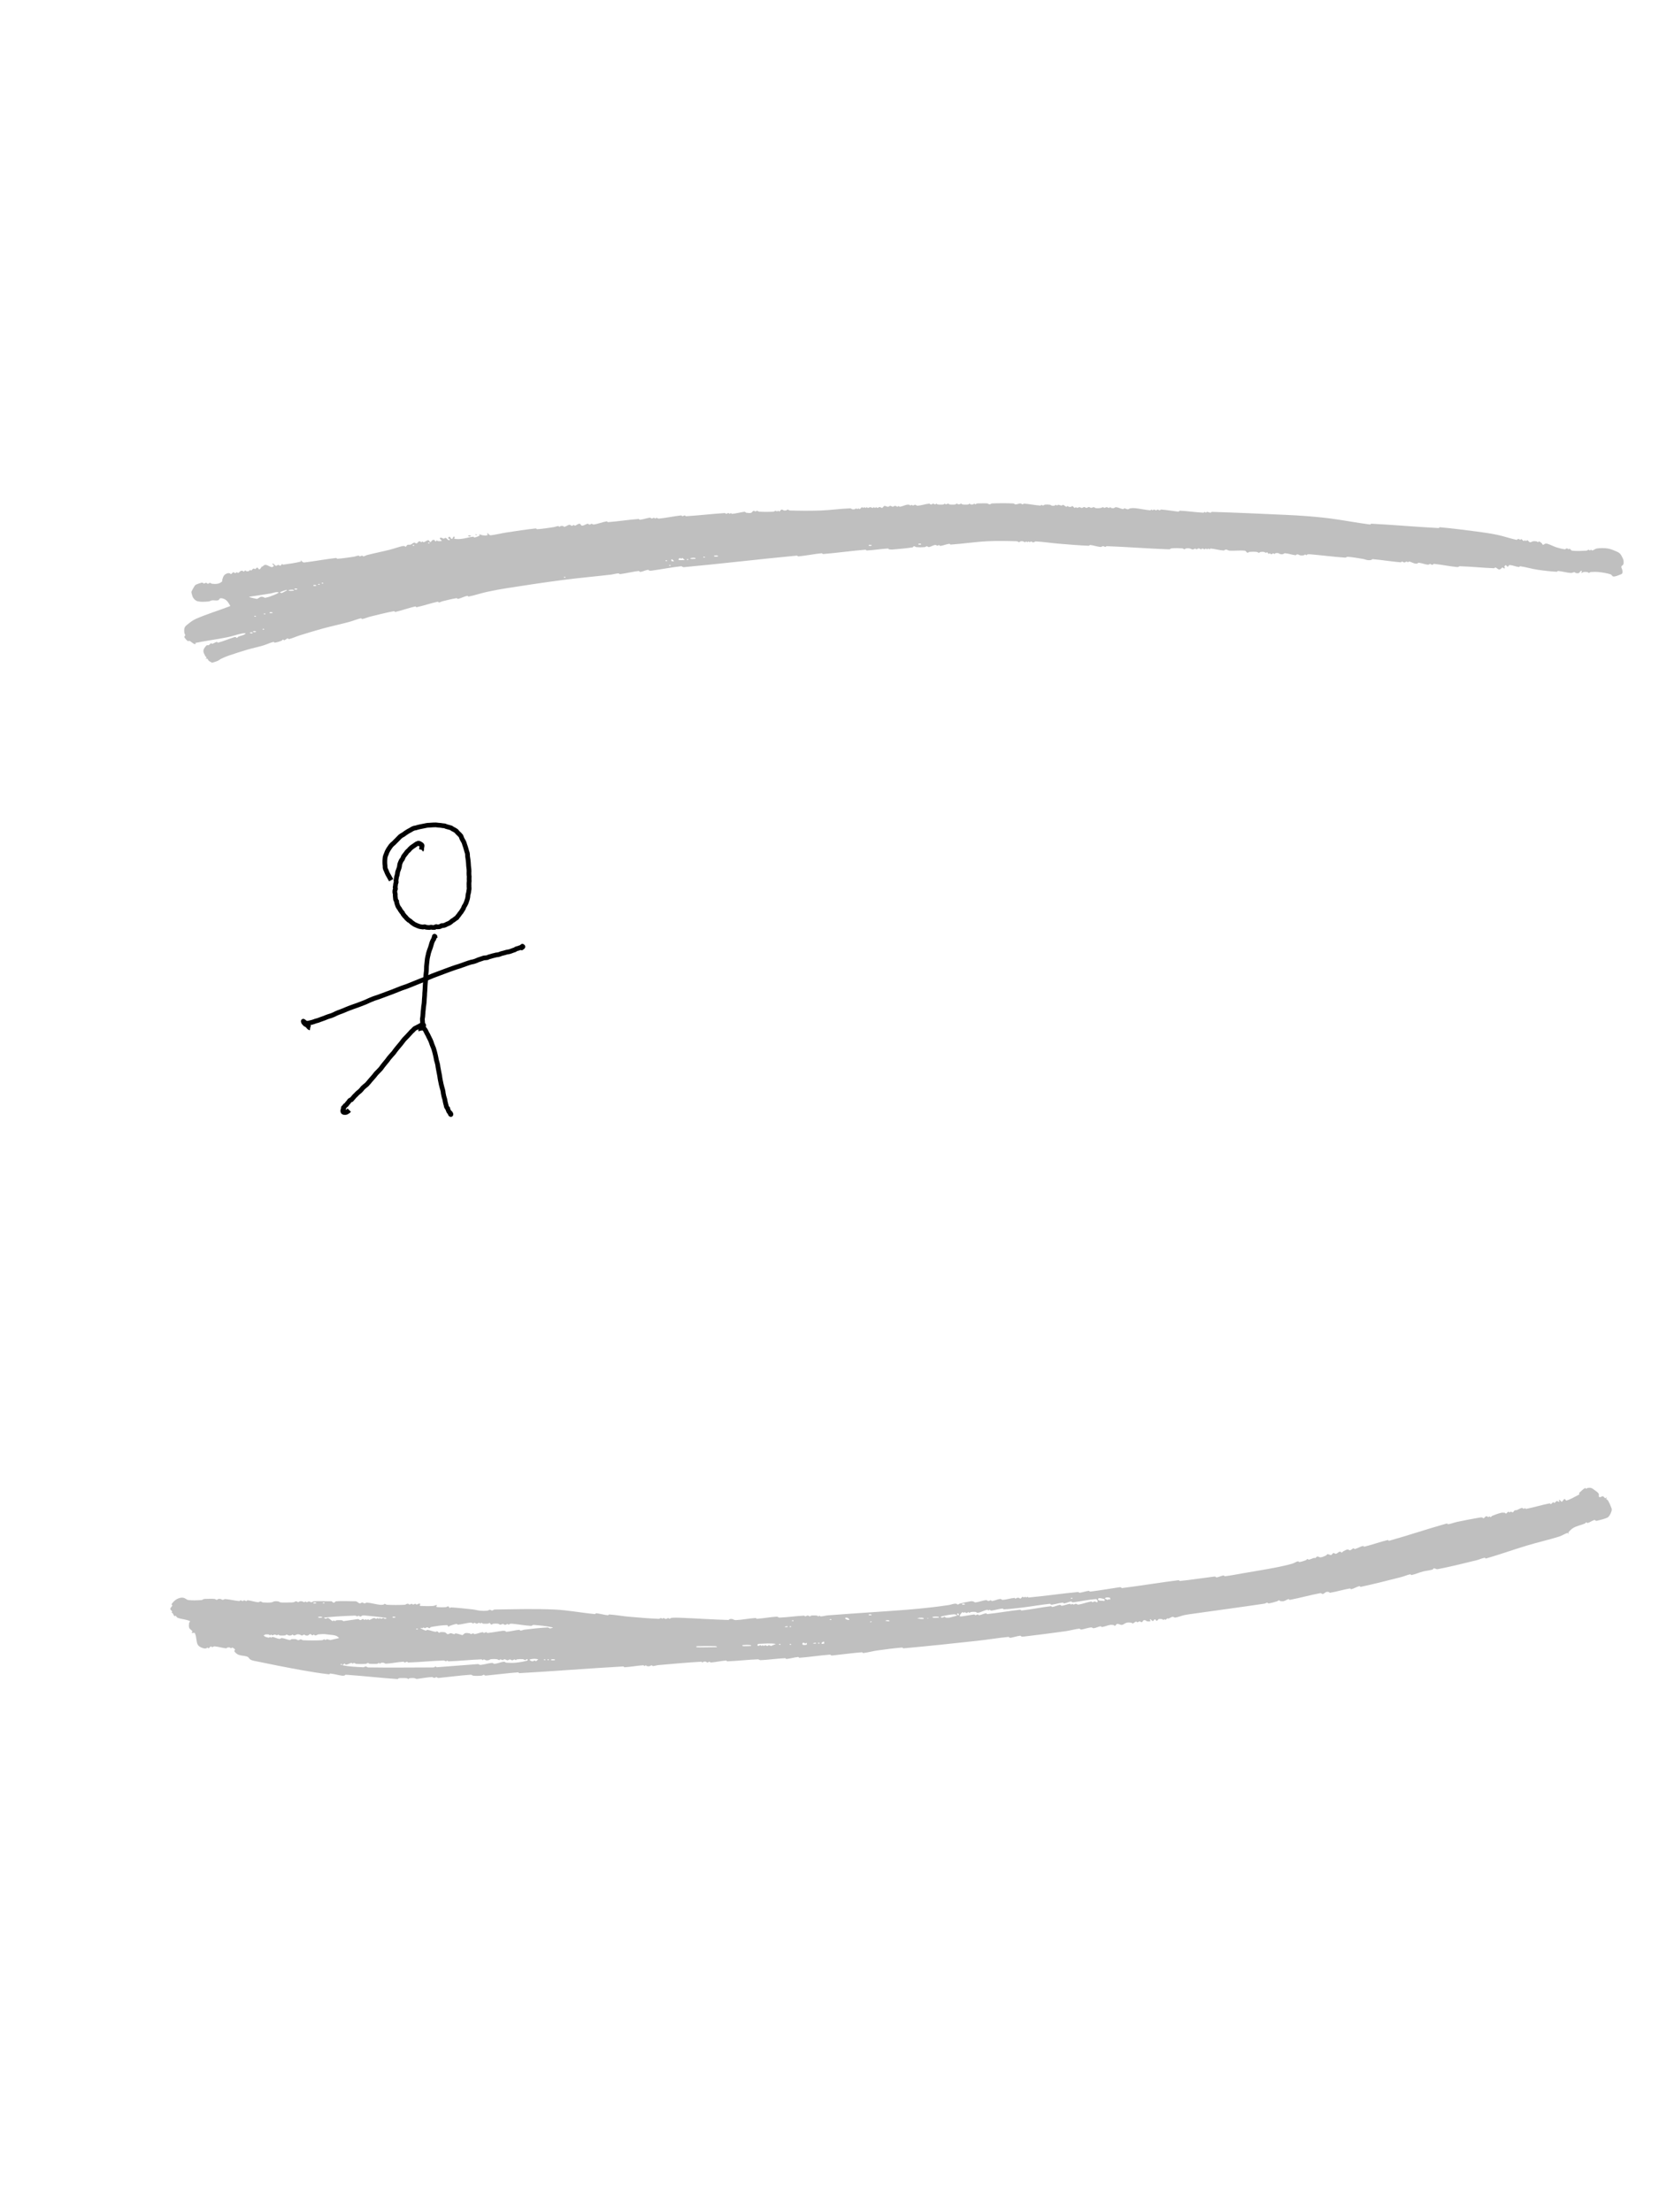 <svg width="1404" height="1872" viewBox="0 0 1404 1872" xmlns="http://www.w3.org/2000/svg" xmlns:xlink="http://www.w3.org/1999/xlink"  version="1.2" baseProfile="tiny"><title>H01 Notes</title>
<g><path fill="#bfbfbf" d="M352.706 1420.75 C352.706 1420.75 352.706 1420.75 352.706 1420.75 C356.95 1420.21 361.167 1419.39 365.437 1419.13 C366.154 1419.09 366.754 1419.83 367.473 1419.84 C368.181 1419.85 368.791 1419.2 369.5 1419.2 C369.888 1419.2 370.101 1419.72 370.47 1419.84 C370.817 1419.95 371.201 1419.9 371.563 1419.87 C380.533 1419.01 389.467 1417.75 398.459 1417.16 C399.192 1417.11 399.772 1417.92 400.503 1417.98 C402.825 1418.2 405.174 1418.19 407.496 1417.98 C408.211 1417.92 408.784 1417.23 409.5 1417.2 C409.887 1417.18 410.101 1417.72 410.47 1417.84 C410.817 1417.95 411.201 1417.9 411.563 1417.87 C420.532 1417.01 429.471 1415.81 438.457 1415.16 C438.884 1415.13 439.116 1415.87 439.542 1415.84 C468.862 1414.19 498.137 1411.8 527.457 1410.16 C527.884 1410.13 528.115 1410.87 528.542 1410.84 C533.868 1410.53 539.133 1409.49 544.457 1409.16 C544.864 1409.13 545.092 1409.79 545.5 1409.8 C545.888 1409.81 546.112 1409.19 546.5 1409.2 C546.891 1409.21 547.096 1409.75 547.474 1409.85 C548.127 1410.02 548.829 1410.09 549.496 1409.98 C550.204 1409.87 550.784 1409.23 551.5 1409.2 C551.906 1409.18 552.134 1409.85 552.54 1409.84 C554.139 1409.78 555.675 1409.15 557.268 1409.01 C569.32 1407.93 581.379 1406.88 593.458 1406.16 C593.865 1406.14 594.092 1406.8 594.5 1406.8 C594.89 1406.8 595.092 1406.23 595.474 1406.15 C596.143 1406 596.859 1405.99 597.526 1406.15 C597.907 1406.24 598.081 1406.84 598.473 1406.84 C599.181 1406.85 599.791 1406.2 600.5 1406.2 C600.908 1406.2 601.136 1406.87 601.542 1406.84 C605.872 1406.52 610.127 1405.47 614.458 1405.16 C614.884 1405.13 615.116 1405.86 615.543 1405.84 C624.187 1405.51 632.792 1404.44 641.437 1404.13 C642.177 1404.1 642.802 1404.87 643.543 1404.84 C650.531 1404.55 657.47 1403.48 664.457 1403.16 C664.883 1403.14 665.116 1403.88 665.541 1403.84 C668.88 1403.54 672.119 1402.46 675.458 1402.16 C675.883 1402.12 676.117 1402.87 676.542 1402.84 C685.203 1402.2 693.797 1400.8 702.458 1400.16 C702.864 1400.13 703.084 1400.71 703.47 1400.84 C703.815 1400.96 704.201 1400.91 704.563 1400.87 C712.866 1400.01 721.136 1398.81 729.458 1398.16 C729.882 1398.13 730.117 1398.88 730.539 1398.83 C734.459 1398.38 738.274 1397.24 742.181 1396.69 C749.252 1395.68 756.34 1394.75 763.458 1394.16 C763.883 1394.12 764.117 1394.88 764.542 1394.84 C785.438 1392.97 806.3 1390.72 827.157 1388.45 C835.941 1387.5 844.663 1386 853.458 1385.16 C853.863 1385.12 854.084 1385.71 854.47 1385.84 C854.815 1385.96 855.205 1385.93 855.563 1385.87 C858.21 1385.37 860.784 1384.47 863.459 1384.16 C863.866 1384.12 864.075 1384.76 864.474 1384.85 C865.153 1385.01 865.871 1384.95 866.562 1384.87 C878.273 1383.46 889.984 1382.03 901.662 1380.36 C905.622 1379.79 909.488 1378.64 913.461 1378.16 C913.863 1378.12 914.086 1378.71 914.47 1378.84 C914.816 1378.96 915.205 1378.93 915.563 1378.87 C918.203 1378.36 920.764 1377.41 923.437 1377.13 C924.172 1377.06 924.805 1377.92 925.539 1377.83 C927.575 1377.59 929.43 1376.45 931.461 1376.16 C931.88 1376.1 932.12 1376.89 932.538 1376.83 C934.915 1376.5 937.139 1375.41 939.506 1375.01 C940.5 1374.85 941.537 1374.95 942.526 1375.15 C942.909 1375.22 943.13 1375.92 943.5 1375.8 C944.311 1375.53 944.625 1374.27 945.472 1374.16 C946.828 1373.97 948.136 1375.16 949.494 1374.98 C950.936 1374.8 952.028 1373.46 953.446 1373.14 C954.771 1372.83 956.178 1372.97 957.526 1373.15 C957.925 1373.2 958.137 1373.92 958.529 1373.82 C959.62 1373.55 960.383 1372.46 961.471 1372.18 C961.859 1372.08 962.1 1372.82 962.5 1372.8 C963.213 1372.76 963.786 1372.05 964.5 1372.03 C965.138 1372.02 965.675 1372.88 966.291 1372.71 C967.007 1372.51 967.171 1371.43 967.84 1371.11 C968.347 1370.86 968.986 1371 969.528 1371.15 C969.906 1371.26 970.087 1371.79 970.474 1371.85 C971.476 1372.02 972.613 1372.29 973.524 1371.84 C973.936 1371.63 973.207 1370.96 973.201 1370.5 C973.199 1370.34 973.365 1370.08 973.503 1370.15 C974.313 1370.54 974.807 1371.68 975.707 1371.71 C976.418 1371.74 976.587 1370.33 977.297 1370.29 C977.986 1370.25 978.269 1371.55 978.959 1371.52 C979.64 1371.49 979.887 1370.5 980.474 1370.15 C980.771 1369.97 981.157 1370.02 981.504 1370.02 C982.179 1370.02 982.872 1369.98 983.526 1370.15 C983.904 1370.25 984.109 1370.79 984.5 1370.8 C984.888 1370.81 985.111 1370.22 985.498 1370.2 C985.813 1370.19 985.992 1370.8 986.295 1370.71 C986.962 1370.52 987.332 1369.74 987.976 1369.48 C988.229 1369.37 988.502 1369.78 988.764 1369.7 C990.04 1369.32 991.124 1368.34 992.44 1368.14 C993.167 1368.03 993.807 1368.93 994.534 1368.83 C997.248 1368.43 999.794 1367.25 1002.48 1366.68 C1005.01 1366.14 1007.58 1365.86 1010.14 1365.49 C1030.13 1362.64 1050.15 1360.01 1070.11 1357.02 C1070.94 1356.9 1071.63 1356.22 1072.47 1356.17 C1072.89 1356.15 1073.12 1356.89 1073.54 1356.84 C1075.98 1356.51 1078.34 1355.75 1080.7 1355.05 C1081.33 1354.87 1081.81 1354.23 1082.47 1354.18 C1082.87 1354.15 1083.08 1354.79 1083.47 1354.85 C1084.49 1355.02 1085.56 1355.11 1086.56 1354.87 C1087.94 1354.53 1089.08 1353.46 1090.47 1353.17 C1090.88 1353.09 1091.13 1353.91 1091.54 1353.83 C1100.23 1352.21 1108.74 1349.7 1117.44 1348.14 C1118.16 1348.01 1118.81 1348.97 1119.53 1348.82 C1120.63 1348.6 1121.38 1347.49 1122.45 1347.14 C1123.1 1346.92 1123.85 1347 1124.53 1347.15 C1124.92 1347.24 1125.14 1347.9 1125.54 1347.83 C1131.23 1346.89 1136.77 1345.12 1142.46 1344.17 C1142.88 1344.1 1143.13 1344.93 1143.53 1344.83 C1145.94 1344.23 1148.06 1342.77 1150.47 1342.17 C1150.87 1342.07 1151.13 1342.92 1151.54 1342.83 C1163.08 1340.34 1174.53 1337.41 1185.97 1334.5 C1188.51 1333.85 1190.9 1332.67 1193.47 1332.17 C1193.88 1332.09 1194.13 1332.92 1194.54 1332.83 C1197.81 1332.12 1200.89 1330.7 1204.12 1329.86 C1206.81 1329.16 1209.61 1328.98 1212.28 1328.21 C1212.79 1328.06 1212.94 1327.2 1213.47 1327.16 C1214.53 1327.07 1215.52 1328.06 1216.56 1327.86 C1227.66 1325.75 1238.62 1322.96 1249.6 1320.29 C1251.92 1319.72 1254.11 1318.6 1256.47 1318.17 C1256.88 1318.1 1257.13 1318.95 1257.54 1318.83 C1269.3 1315.44 1280.83 1311.29 1292.55 1307.77 C1301.5 1305.09 1310.62 1303.03 1319.54 1300.25 C1321.95 1299.49 1324.06 1297.92 1326.47 1297.18 C1326.85 1297.06 1327.15 1298 1327.5 1297.8 C1327.82 1297.62 1327.05 1297 1327.29 1296.72 C1328.58 1295.19 1330.02 1293.69 1331.78 1292.75 C1334.74 1291.16 1338.13 1290.56 1341.22 1289.25 C1341.73 1289.04 1341.96 1288.3 1342.5 1288.2 C1342.89 1288.13 1343.14 1288.93 1343.53 1288.82 C1345.61 1288.22 1347.38 1286.77 1349.47 1286.17 C1349.85 1286.06 1350.09 1286.72 1350.47 1286.84 C1350.82 1286.96 1351.21 1286.96 1351.56 1286.86 C1354.45 1286.11 1357.42 1285.5 1360.16 1284.31 C1361.06 1283.91 1361.72 1283.05 1362.25 1282.22 C1362.97 1281.1 1363.51 1279.84 1363.87 1278.56 C1364.06 1277.88 1364.09 1277.11 1363.87 1276.44 C1363.09 1274.16 1362.1 1271.94 1360.92 1269.84 C1360.55 1269.19 1359.61 1268.97 1359.29 1268.29 C1359.15 1268.01 1359.74 1267.8 1359.8 1267.49 C1359.82 1267.36 1359.64 1267.17 1359.5 1267.2 C1359.12 1267.29 1358.87 1267.93 1358.5 1267.8 C1357.69 1267.52 1357.37 1266.32 1356.53 1266.16 C1355.5 1265.96 1354.35 1267.39 1353.47 1266.83 C1352.62 1266.3 1353.48 1264.69 1352.9 1263.87 C1351.97 1262.54 1350.49 1261.68 1349.19 1260.71 C1348.37 1260.1 1347.54 1259.41 1346.55 1259.14 C1345.56 1258.87 1344.49 1258.98 1343.47 1259.15 C1343.09 1259.21 1342.89 1259.79 1342.5 1259.8 C1342.11 1259.81 1341.85 1259.04 1341.5 1259.2 C1340.18 1259.8 1339.14 1260.89 1338.05 1261.84 C1337.4 1262.4 1336.71 1262.96 1336.29 1263.71 C1336.18 1263.92 1336.84 1264.1 1336.7 1264.29 C1336.3 1264.84 1335.62 1265.15 1335 1265.46 C1331.94 1266.98 1328.98 1268.85 1325.69 1269.76 C1325.01 1269.94 1324.72 1268.31 1324.04 1268.48 C1322.99 1268.73 1322.77 1270.55 1321.71 1270.71 C1320.82 1270.84 1320.4 1269.1 1319.5 1269.15 C1318.94 1269.18 1320.02 1270.57 1319.52 1270.83 C1318.9 1271.16 1318.19 1270.04 1317.5 1270.2 C1316.67 1270.4 1316.31 1271.53 1315.5 1271.8 C1315.13 1271.92 1314.87 1271.08 1314.5 1271.2 C1313.69 1271.47 1313.31 1272.54 1312.5 1272.8 C1312.11 1272.92 1311.86 1272.09 1311.46 1272.16 C1304.76 1273.45 1298.24 1275.55 1291.54 1276.84 C1291.14 1276.91 1290.91 1276.21 1290.5 1276.2 C1290.11 1276.19 1289.89 1276.81 1289.5 1276.8 C1289.11 1276.79 1288.9 1276.28 1288.53 1276.16 C1288.18 1276.05 1287.78 1276.02 1287.44 1276.14 C1286.1 1276.6 1284.9 1277.4 1283.56 1277.87 C1283.01 1278.06 1282.34 1277.82 1281.84 1278.1 C1281.19 1278.47 1281 1279.49 1280.29 1279.71 C1279.69 1279.9 1279.11 1279.14 1278.47 1279.16 C1278.08 1279.17 1277.89 1279.79 1277.5 1279.8 C1277.11 1279.81 1276.87 1279.08 1276.5 1279.2 C1275.69 1279.47 1275.31 1280.54 1274.5 1280.8 C1274.13 1280.92 1273.91 1280.21 1273.53 1280.15 C1272.51 1279.98 1271.44 1279.89 1270.44 1280.13 C1267.81 1280.77 1265.26 1281.74 1262.75 1282.77 C1262.25 1282.97 1262.03 1283.7 1261.5 1283.8 C1261.12 1283.87 1260.89 1283.2 1260.5 1283.2 C1260.11 1283.2 1259.89 1283.81 1259.5 1283.8 C1259.11 1283.79 1258.9 1283.27 1258.53 1283.16 C1258.19 1283.05 1257.78 1282.99 1257.47 1283.16 C1256.72 1283.57 1256.31 1284.53 1255.5 1284.8 C1255.13 1284.92 1254.91 1284.23 1254.53 1284.15 C1253.85 1284 1253.12 1284.01 1252.44 1284.13 C1245.94 1285.26 1239.46 1286.51 1233 1287.87 C1230.49 1288.41 1228.08 1289.45 1225.54 1289.83 C1225.12 1289.9 1224.87 1289.05 1224.46 1289.17 C1208.07 1293.76 1191.93 1299.24 1175.53 1303.83 C1175.13 1303.94 1174.87 1303.07 1174.47 1303.17 C1167.75 1304.77 1161.25 1307.23 1154.53 1308.83 C1154.13 1308.93 1153.87 1308.07 1153.47 1308.17 C1151.07 1308.77 1148.93 1310.23 1146.53 1310.83 C1146.13 1310.93 1145.87 1310.07 1145.47 1310.18 C1144.39 1310.46 1143.66 1311.64 1142.55 1311.86 C1141.84 1312 1141.19 1311.06 1140.47 1311.17 C1139.14 1311.38 1137.96 1312.12 1136.77 1312.75 C1136.29 1313.01 1136.04 1313.7 1135.5 1313.8 C1135.12 1313.87 1134.9 1313.28 1134.53 1313.16 C1134.18 1313.05 1133.78 1313 1133.44 1313.14 C1132.42 1313.58 1131.65 1314.62 1130.55 1314.86 C1129.85 1315.01 1129.2 1314.03 1128.5 1314.2 C1127.67 1314.4 1127.37 1315.68 1126.53 1315.84 C1125.5 1316.04 1124.51 1315.06 1123.47 1315.16 C1122.93 1315.21 1122.74 1316.01 1122.25 1316.23 C1120.74 1316.92 1119.2 1317.66 1117.56 1317.86 C1116.63 1317.98 1115.77 1317 1114.84 1317.14 C1114.09 1317.25 1113.72 1318.22 1113.02 1318.52 C1112.78 1318.63 1112.52 1318.22 1112.25 1318.28 C1110.64 1318.66 1109.17 1319.57 1107.54 1319.83 C1107.14 1319.9 1106.9 1319.13 1106.5 1319.2 C1105.97 1319.29 1105.76 1320.03 1105.26 1320.22 C1103.41 1320.92 1101.5 1321.56 1099.54 1321.83 C1099.13 1321.89 1098.88 1321.08 1098.47 1321.18 C1096.8 1321.56 1095.37 1322.7 1093.72 1323.17 C1089.36 1324.41 1084.93 1325.42 1080.48 1326.28 C1070.77 1328.17 1061.01 1329.74 1051.26 1331.42 C1046.36 1332.26 1041.48 1333.29 1036.54 1333.84 C1036.12 1333.89 1035.88 1333.1 1035.46 1333.16 C1033.43 1333.45 1031.57 1334.54 1029.54 1334.83 C1029.14 1334.89 1028.91 1334.29 1028.53 1334.16 C1028.18 1334.04 1027.8 1334.09 1027.44 1334.13 C1017.8 1335.32 1008.2 1336.86 998.542 1337.84 C998.117 1337.88 997.882 1337.11 997.458 1337.16 C981.451 1339.12 965.548 1341.88 949.541 1343.84 C949.138 1343.89 948.915 1343.29 948.53 1343.16 C948.184 1343.04 947.798 1343.08 947.437 1343.13 C939.13 1344.31 930.875 1345.87 922.541 1346.84 C922.119 1346.89 921.882 1346.11 921.459 1346.16 C918.778 1346.46 916.222 1347.54 913.54 1347.84 C913.118 1347.88 912.882 1347.12 912.459 1347.16 C898.46 1348.46 884.538 1350.52 870.541 1351.84 C870.136 1351.88 869.907 1351.21 869.5 1351.2 C869.112 1351.19 868.889 1351.8 868.5 1351.8 C868.111 1351.8 867.888 1351.2 867.5 1351.2 C867.111 1351.2 866.888 1351.8 866.5 1351.8 C866.111 1351.8 865.868 1351.08 865.499 1351.2 C864.69 1351.47 864.313 1352.54 863.5 1352.8 C863.128 1352.92 862.908 1352.23 862.526 1352.15 C861.857 1352 861.142 1352 860.474 1352.15 C860.092 1352.23 859.891 1352.8 859.5 1352.8 C859.093 1352.8 858.864 1352.12 858.458 1352.16 C855.121 1352.48 851.885 1353.6 848.541 1353.84 C847.812 1353.89 847.23 1352.95 846.503 1353.03 C844.119 1353.29 841.913 1354.5 839.539 1354.83 C839.137 1354.89 838.933 1354.16 838.527 1354.16 C837.818 1354.15 837.208 1354.82 836.5 1354.8 C835.787 1354.78 835.212 1353.95 834.503 1354.03 C831.449 1354.35 828.552 1355.66 825.497 1355.97 C824.789 1356.04 824.218 1355.31 823.526 1355.15 C822.87 1354.99 822.173 1354.91 821.507 1355.01 C818.381 1355.52 815.282 1356.2 812.214 1356.99 C811.606 1357.14 811.153 1357.78 810.527 1357.82 C810.125 1357.84 809.918 1357.24 809.526 1357.15 C808.847 1357 808.126 1357.02 807.438 1357.13 C805.957 1357.37 804.545 1357.95 803.063 1358.18 C797.881 1358.99 792.677 1359.66 787.466 1360.24 C780.731 1361 773.985 1361.68 767.227 1362.2 C744.994 1363.92 722.729 1365.21 700.496 1366.94 C698.494 1367.09 696.547 1367.76 694.541 1367.84 C694.134 1367.85 693.907 1367.21 693.5 1367.2 C693.112 1367.19 692.888 1367.81 692.5 1367.8 C692.109 1367.79 691.909 1367.22 691.526 1367.15 C690.536 1366.95 689.51 1367 688.5 1367 C687.823 1367 687.128 1366.97 686.474 1367.15 C686.096 1367.25 685.89 1367.81 685.5 1367.8 C684.786 1367.77 684.214 1367.03 683.5 1367.03 C682.786 1367.03 682.214 1367.77 681.5 1367.8 C681.092 1367.82 680.865 1367.14 680.457 1367.16 C673.471 1367.49 666.532 1368.58 659.543 1368.84 C658.811 1368.87 658.234 1367.99 657.503 1368.03 C651.825 1368.33 646.217 1369.49 640.542 1369.84 C640.116 1369.87 639.884 1369.13 639.457 1369.16 C633.783 1369.51 628.177 1370.73 622.497 1370.97 C621.448 1371.02 620.532 1370.19 619.496 1370.02 C618.829 1369.91 618.125 1369.97 617.474 1370.15 C617.077 1370.26 616.867 1370.85 616.457 1370.84 C603.127 1370.47 589.819 1369.52 576.493 1369.01 C573.832 1368.91 571.158 1368.81 568.503 1369.01 C567.789 1369.07 567.216 1369.75 566.5 1369.8 C566.112 1369.82 565.888 1369.18 565.5 1369.2 C564.787 1369.24 564.214 1369.97 563.5 1369.97 C562.786 1369.97 562.213 1369.24 561.5 1369.2 C561.112 1369.18 560.888 1369.8 560.5 1369.8 C560.111 1369.8 559.888 1369.19 559.5 1369.2 C558.777 1369.22 558.159 1369.9 557.437 1369.87 C549.078 1369.53 540.737 1368.83 532.404 1368.09 C526.769 1367.6 521.186 1366.55 515.542 1366.16 C515.117 1366.13 514.883 1366.88 514.458 1366.84 C511.119 1366.54 507.88 1365.46 504.541 1365.16 C504.117 1365.12 503.883 1365.88 503.458 1365.84 C492.111 1364.82 480.875 1362.53 469.493 1362.01 C452.514 1361.25 435.498 1361.75 418.503 1362.01 C417.789 1362.03 417.241 1362.81 416.527 1362.84 C415.819 1362.88 415.208 1362.18 414.5 1362.2 C413.783 1362.23 413.21 1362.91 412.496 1362.98 C410.509 1363.18 408.496 1363.16 406.507 1362.99 C404.34 1362.8 402.233 1362.16 400.072 1361.91 C393.908 1361.22 387.736 1360.54 381.544 1360.16 C381.209 1360.14 381.017 1360.83 380.705 1360.71 C380.082 1360.47 379.947 1359.44 379.296 1359.29 C378.668 1359.15 378.138 1359.93 377.497 1359.98 C375.173 1360.17 372.831 1360.12 370.504 1359.98 C370.041 1359.96 369.397 1359.92 369.199 1359.51 C369.032 1359.15 369.708 1358.88 369.8 1358.49 C369.834 1358.36 369.665 1358.15 369.525 1358.17 C368.491 1358.32 367.54 1358.92 366.496 1358.98 C363.172 1359.19 359.832 1359.13 356.504 1358.98 C356.041 1358.96 355.397 1358.92 355.2 1358.51 C355.032 1358.15 355.708 1357.88 355.8 1357.49 C355.834 1357.35 355.659 1357.21 355.524 1357.16 C355.2 1357.05 354.837 1356.96 354.5 1357.03 C353.801 1357.18 353.213 1357.77 352.5 1357.8 C352.112 1357.82 351.916 1357.16 351.527 1357.16 C350.818 1357.16 350.209 1357.8 349.5 1357.8 C349.111 1357.8 348.916 1357.16 348.527 1357.16 C347.818 1357.16 347.209 1357.8 346.5 1357.8 C346.111 1357.8 345.898 1357.27 345.527 1357.16 C345.192 1357.05 344.812 1357.06 344.473 1357.16 C343.784 1357.35 343.21 1357.95 342.496 1357.98 C337.505 1358.23 332.496 1358.22 327.503 1357.98 C326.787 1357.95 326.216 1357.23 325.5 1357.2 C325.11 1357.18 324.909 1357.78 324.526 1357.85 C323.538 1358.05 322.507 1358.11 321.507 1357.99 C317.835 1357.53 314.248 1356.47 310.563 1356.13 C309.843 1356.07 309.222 1356.82 308.5 1356.8 C307.786 1356.78 307.214 1356.03 306.5 1356.03 C305.774 1356.03 305.186 1356.95 304.471 1356.82 C303.366 1356.62 302.609 1355.52 301.554 1355.14 C300.91 1354.9 300.186 1355.01 299.5 1355 C294.487 1354.97 289.46 1354.66 284.46 1355.02 C283.694 1355.07 283.267 1356.22 282.5 1356.22 C281.733 1356.22 281.251 1355.31 280.54 1355.02 C280.218 1354.89 279.845 1355 279.497 1355 C274.833 1355 270.162 1354.77 265.503 1355.01 C264.79 1355.05 264.241 1355.82 263.527 1355.84 C262.823 1355.87 262.232 1355.16 261.527 1355.16 C260.818 1355.15 260.209 1355.79 259.5 1355.8 C259.112 1355.8 258.888 1355.2 258.5 1355.2 C258.111 1355.2 257.888 1355.82 257.5 1355.8 C256.784 1355.76 256.204 1355.13 255.496 1355.02 C254.829 1354.91 254.127 1354.98 253.474 1355.15 C253.096 1355.25 252.89 1355.81 252.5 1355.8 C251.786 1355.77 251.214 1355.02 250.5 1355.03 C249.787 1355.04 249.226 1355.72 248.526 1355.85 C247.535 1356.04 246.51 1355.99 245.5 1356 C242.835 1356.03 240.159 1356.21 237.503 1355.98 C236.79 1355.92 236.229 1355.28 235.526 1355.15 C234.536 1354.96 233.502 1354.88 232.503 1355.02 C231.46 1355.16 230.545 1355.88 229.496 1355.98 C227.176 1356.21 224.825 1356.2 222.504 1355.98 C221.792 1355.92 221.241 1355.18 220.527 1355.16 C219.802 1355.13 219.182 1355.9 218.459 1355.84 C215.447 1355.57 212.551 1354.46 209.541 1354.16 C209.136 1354.12 208.935 1354.84 208.527 1354.84 C207.819 1354.85 207.209 1354.2 206.5 1354.2 C206.111 1354.2 205.916 1354.84 205.527 1354.84 C204.818 1354.84 204.209 1354.2 203.5 1354.2 C203.092 1354.2 202.864 1354.87 202.458 1354.84 C198.466 1354.51 194.558 1353.43 190.563 1353.13 C189.843 1353.08 189.222 1353.82 188.5 1353.8 C187.783 1353.78 187.204 1353.13 186.496 1353.02 C185.829 1352.91 185.127 1352.98 184.474 1353.15 C184.096 1353.25 183.89 1353.82 183.5 1353.8 C182.784 1353.77 182.211 1353.08 181.496 1353.02 C179.173 1352.81 176.832 1352.97 174.5 1353 C173.823 1353.01 173.131 1352.99 172.474 1353.15 C171.779 1353.32 171.211 1353.94 170.496 1353.98 C166.84 1354.22 163.142 1354.43 159.506 1353.99 C158.063 1353.81 156.961 1352.51 155.554 1352.14 C154.551 1351.87 153.451 1351.89 152.441 1352.13 C151.142 1352.44 149.848 1352.96 148.775 1353.75 C147.388 1354.78 146.108 1356.03 145.201 1357.5 C144.99 1357.84 145.927 1358.14 145.823 1358.53 C145.528 1359.62 144.153 1360.34 144.129 1361.47 C144.109 1362.39 145.406 1362.85 145.711 1363.71 C145.816 1364.01 145.124 1364.2 145.203 1364.5 C145.288 1364.83 145.849 1364.78 146.059 1365.05 C146.712 1365.87 146.962 1367.01 147.748 1367.7 C147.975 1367.9 148.236 1367.07 148.506 1367.2 C149.269 1367.59 149.534 1368.7 150.334 1369 C153.682 1370.25 157.454 1370.26 160.695 1371.76 C161.26 1372.03 160.074 1372.88 160.015 1373.5 C159.888 1374.84 159.652 1376.28 160.149 1377.53 C160.639 1378.76 162.191 1379.32 162.799 1380.5 C162.978 1380.85 162.291 1381.13 162.2 1381.51 C162.166 1381.65 162.335 1381.81 162.476 1381.84 C163.28 1381.99 164.563 1381.29 164.925 1382.03 C166.282 1384.78 165.989 1388.1 166.991 1391.01 C167.308 1391.92 168.017 1392.72 168.809 1393.28 C169.887 1394.04 171.168 1394.52 172.441 1394.87 C173.111 1395.05 173.847 1395 174.526 1394.85 C174.908 1394.77 175.109 1394.21 175.5 1394.2 C175.888 1394.19 176.132 1394.92 176.501 1394.8 C177.31 1394.53 177.687 1393.46 178.499 1393.2 C178.869 1393.08 179.084 1393.85 179.473 1393.84 C180.199 1393.83 180.818 1393.1 181.541 1393.16 C184.883 1393.44 188.119 1394.54 191.459 1394.84 C191.866 1394.88 192.074 1394.24 192.474 1394.15 C193.141 1394 193.857 1394 194.526 1394.15 C194.908 1394.23 195.109 1394.79 195.5 1394.8 C195.9 1394.8 196.147 1394.06 196.528 1394.18 C197.445 1394.47 198.391 1395.03 198.865 1395.87 C199.117 1396.31 198.012 1396.86 198.292 1397.28 C199.119 1398.54 200.338 1399.63 201.725 1400.21 C204.164 1401.23 207.007 1400.98 209.461 1401.96 C210.468 1402.37 210.863 1403.67 211.781 1404.25 C212.707 1404.84 213.796 1405.15 214.868 1405.38 C228.367 1408.18 241.888 1410.89 255.457 1413.34 C263.09 1414.71 270.756 1415.93 278.46 1416.84 C278.882 1416.89 279.118 1416.12 279.541 1416.16 C282.9 1416.51 286.163 1417.51 289.507 1417.98 C290.175 1418.08 290.875 1418.03 291.526 1417.85 C291.922 1417.74 292.133 1417.13 292.542 1417.16 C307.2 1418.13 321.8 1419.87 336.458 1420.84 C336.867 1420.87 337.078 1420.26 337.474 1420.15 C338.126 1419.97 338.823 1420 339.5 1420 C341.176 1420 342.865 1419.93 344.526 1420.15 C344.913 1420.2 345.109 1420.8 345.5 1420.8 C345.891 1420.8 346.088 1420.21 346.474 1420.15 C347.799 1419.94 349.161 1419.89 350.496 1420.01 M369.557 1410.84 C369.557 1410.84 369.557 1410.84 369.557 1410.84 C369.206 1410.62 368.915 1410.19 368.505 1410.2 C368.112 1410.2 367.905 1410.75 367.526 1410.85 C366.872 1411.03 366.177 1411 365.5 1411 C347.501 1411.04 329.5 1411.26 311.503 1410.98 C310.789 1410.97 310.241 1410.18 309.527 1410.16 C308.801 1410.13 308.183 1410.88 307.457 1410.84 C301.707 1410.57 295.915 1410.32 290.261 1409.24 C289.627 1409.11 290.915 1407.92 291.547 1407.79 C292.049 1407.68 292.276 1408.75 292.786 1408.7 C294.418 1408.53 295.842 1407.42 297.463 1407.17 C297.863 1407.1 298.095 1407.79 298.5 1407.8 C298.888 1407.81 299.112 1407.18 299.5 1407.2 C300.216 1407.24 300.789 1407.93 301.503 1407.98 C304.16 1408.19 306.84 1408.19 309.496 1407.98 C310.211 1407.93 310.784 1407.23 311.5 1407.2 C311.89 1407.18 312.087 1407.8 312.474 1407.85 C314.135 1408.07 315.824 1408 317.5 1408 C318.177 1408 318.872 1408.03 319.526 1407.85 C319.904 1407.75 320.109 1407.21 320.5 1407.2 C320.888 1407.19 321.112 1407.81 321.5 1407.8 C321.891 1407.79 322.096 1407.25 322.474 1407.15 C323.127 1406.98 323.83 1406.9 324.496 1407.02 C325.221 1407.14 325.808 1407.88 326.542 1407.84 C331.539 1407.59 336.464 1406.47 341.458 1406.16 C341.865 1406.13 342.064 1406.84 342.472 1406.84 C343.181 1406.85 343.791 1406.2 344.5 1406.2 C344.908 1406.2 345.135 1406.86 345.543 1406.84 C355.518 1406.5 365.461 1405.46 375.437 1405.13 C376.159 1405.11 376.777 1405.78 377.5 1405.8 C377.888 1405.81 378.112 1405.19 378.5 1405.2 C378.908 1405.21 379.135 1405.86 379.543 1405.84 C388.859 1405.51 398.141 1404.49 407.457 1404.16 C407.865 1404.14 408.092 1404.79 408.5 1404.8 C408.888 1404.81 409.112 1404.18 409.5 1404.2 C410.216 1404.24 410.796 1404.87 411.504 1404.98 C412.17 1405.09 412.869 1405.01 413.526 1404.85 C414.222 1404.68 414.793 1404.1 415.503 1404.01 C417.156 1403.82 418.843 1403.83 420.497 1404.01 C421.209 1404.09 421.784 1404.76 422.5 1404.8 C422.888 1404.82 423.084 1404.16 423.473 1404.16 C424.182 1404.16 424.791 1404.8 425.5 1404.8 C425.889 1404.8 426.102 1404.27 426.473 1404.16 C426.808 1404.05 427.188 1404.07 427.527 1404.16 C428.214 1404.34 428.789 1404.96 429.5 1404.97 C430.214 1404.98 430.786 1404.2 431.5 1404.2 C432.214 1404.2 432.786 1404.97 433.5 1404.97 C434.214 1404.97 434.787 1404.24 435.5 1404.2 C435.888 1404.18 436.112 1404.81 436.5 1404.8 C436.891 1404.79 437.087 1404.2 437.474 1404.15 C439.134 1403.93 440.829 1403.86 442.496 1404.01 C443.211 1404.08 443.784 1404.76 444.5 1404.8 C444.888 1404.82 445.102 1404.27 445.473 1404.16 C445.808 1404.05 446.31 1403.89 446.525 1404.17 C446.741 1404.45 446.621 1405.11 446.28 1405.2 C443.087 1406.1 439.793 1406.66 436.493 1406.99 C433.843 1407.25 431.158 1407.2 428.503 1406.98 C427.772 1406.92 427.191 1406.09 426.46 1406.16 C423.751 1406.43 421.205 1407.7 418.497 1407.97 C417.769 1408.04 417.188 1407.11 416.459 1407.16 C413.121 1407.41 409.899 1408.59 406.563 1408.87 C405.825 1408.93 405.197 1408.12 404.458 1408.16 M289.541 1408.82 C289.541 1408.82 289.541 1408.82 289.541 1408.82 C289.092 1408.71 288.207 1408.96 288.195 1408.5 C288.184 1408.05 289.08 1408.07 289.524 1408.17 M453.544 1405.81 C453.544 1405.81 453.544 1405.81 453.544 1405.81 C453.207 1405.59 452.935 1405.15 452.533 1405.15 C451.811 1405.16 451.18 1405.96 450.472 1405.82 C449.603 1405.65 447.444 1404.59 448.285 1404.31 C450.585 1403.55 453.22 1403.48 455.548 1404.15 M469.545 1404.82 C469.545 1404.82 469.545 1404.82 469.545 1404.82 C468.866 1404.88 468.187 1405.05 467.509 1404.98 C467.045 1404.94 465.864 1404.83 466.198 1404.5 C466.757 1403.95 467.713 1404.02 468.496 1404.02 C468.962 1404.02 469.437 1404.22 469.806 1404.5 M464.54 1404.82 C464.54 1404.82 464.54 1404.82 464.54 1404.82 C464.092 1404.71 463.207 1404.96 463.195 1404.5 C463.184 1404.05 464.079 1404.07 464.524 1404.17 M461.541 1404.82 C461.541 1404.82 461.541 1404.82 461.541 1404.82 C461.092 1404.71 460.207 1404.96 460.195 1404.5 C460.183 1404.05 461.079 1404.07 461.524 1404.17 M606.545 1393.82 C606.545 1393.82 606.545 1393.82 606.545 1393.82 C601.198 1393.88 595.85 1394.08 590.503 1393.98 C590.039 1393.98 589.198 1393.96 589.198 1393.5 C589.198 1393.04 590.039 1393.03 590.503 1393.02 C595.499 1392.87 600.501 1392.87 605.496 1393.02 C605.962 1393.03 606.437 1393.22 606.806 1393.5 M652.575 1392.85 C652.575 1392.85 652.575 1392.85 652.575 1392.85 C651.883 1392.63 651.224 1392.2 650.5 1392.2 C650.111 1392.2 649.916 1392.84 649.527 1392.84 C648.818 1392.84 648.209 1392.21 647.5 1392.2 C647.112 1392.19 646.888 1392.8 646.5 1392.8 C646.111 1392.8 645.889 1392.2 645.5 1392.2 C645.112 1392.2 644.888 1392.81 644.5 1392.8 C644.112 1392.79 643.916 1392.16 643.527 1392.16 C642.816 1392.16 642.177 1393 641.494 1392.8 C641.056 1392.67 640.941 1391.87 641.165 1391.47 C641.397 1391.06 642.033 1391.03 642.504 1391.02 C647.187 1390.91 651.947 1390.3 656.555 1391.14 M635.545 1392.82 C635.545 1392.82 635.545 1392.82 635.545 1392.82 C633.531 1392.88 631.516 1393.07 629.503 1392.98 C629.04 1392.96 628.198 1392.96 628.198 1392.5 C628.198 1392.04 629.041 1392.05 629.503 1392.02 C631.163 1391.89 632.837 1391.89 634.496 1392.02 C634.961 1392.05 635.437 1392.22 635.806 1392.5 M682.55 1391.83 C682.55 1391.83 682.55 1391.83 682.55 1391.83 C681.524 1391.83 680.424 1392.22 679.472 1391.84 C679.037 1391.67 678.917 1390.87 679.165 1390.47 C679.413 1390.08 680.066 1390.09 680.527 1390.16 C680.912 1390.21 681.112 1390.79 681.5 1390.8 C681.89 1390.81 682.164 1390.01 682.506 1390.2 C682.907 1390.42 682.824 1391.08 682.837 1391.53 M669.541 1391.82 C669.541 1391.82 669.541 1391.82 669.541 1391.82 C669.092 1391.71 668.207 1391.96 668.195 1391.5 C668.183 1391.05 669.079 1391.07 669.524 1391.17 M660.541 1391.82 C660.541 1391.82 660.541 1391.82 660.541 1391.82 C660.092 1391.71 659.207 1391.96 659.195 1391.5 C659.183 1391.05 660.079 1391.07 660.524 1391.17 M697.549 1390.83 C697.549 1390.83 697.549 1390.83 697.549 1390.83 C696.795 1390.78 695.318 1391.44 695.286 1390.69 C695.248 1389.8 696.593 1389.12 697.479 1389.18 M693.541 1390.82 C693.541 1390.82 693.541 1390.82 693.541 1390.82 C693.092 1390.71 692.207 1390.96 692.195 1390.5 C692.183 1390.05 693.079 1390.07 693.524 1390.17 M690.545 1390.82 C690.545 1390.82 690.545 1390.82 690.545 1390.82 C689.856 1390.83 689.161 1390.93 688.479 1390.84 C688.334 1390.82 688.058 1390.55 688.198 1390.5 C688.941 1390.25 689.747 1390.06 690.523 1390.16 M279.576 1387.85 C279.576 1387.85 279.576 1387.85 279.576 1387.85 C278.542 1387.62 277.533 1387.17 276.473 1387.16 C276.084 1387.15 275.888 1387.79 275.5 1387.8 C275.112 1387.81 274.888 1387.18 274.5 1387.2 C273.784 1387.24 273.213 1387.95 272.496 1387.98 C267.171 1388.22 261.829 1388.22 256.503 1387.98 C255.787 1387.95 255.217 1387.2 254.5 1387.2 C253.786 1387.2 253.214 1387.98 252.5 1387.97 C251.787 1387.96 251.219 1387.32 250.526 1387.15 C249.868 1386.99 249.177 1387 248.5 1387 C247.823 1387 247.127 1386.97 246.474 1387.15 C246.08 1387.26 245.865 1387.89 245.46 1387.84 C243.111 1387.54 240.916 1386.4 238.563 1386.13 C237.829 1386.05 237.194 1386.92 236.461 1386.83 C234.425 1386.59 232.568 1385.47 230.539 1385.16 C230.137 1385.1 229.906 1385.79 229.5 1385.8 C229.112 1385.81 228.888 1385.19 228.5 1385.2 C228.095 1385.21 227.861 1385.91 227.463 1385.83 C226.003 1385.56 224.41 1385.23 223.305 1384.23 C222.909 1383.88 224.008 1383.41 224.474 1383.15 C224.776 1382.98 225.157 1383.02 225.504 1383.02 C226.179 1383.02 226.873 1382.98 227.526 1383.15 C227.904 1383.25 228.109 1383.79 228.5 1383.8 C228.888 1383.81 229.112 1383.19 229.5 1383.2 C229.888 1383.21 230.084 1383.85 230.473 1383.84 C231.177 1383.83 231.768 1383.16 232.473 1383.16 C233.182 1383.15 233.791 1383.79 234.5 1383.8 C234.888 1383.8 235.112 1383.19 235.5 1383.2 C235.89 1383.21 236.096 1383.75 236.474 1383.85 C237.128 1384.03 237.823 1384 238.5 1384 C239.51 1384 240.536 1384.05 241.526 1383.85 C241.909 1383.78 242.11 1383.18 242.5 1383.2 C243.216 1383.23 243.796 1383.87 244.504 1383.98 C245.171 1384.09 245.873 1384.02 246.526 1383.85 C246.904 1383.75 247.109 1383.2 247.5 1383.2 C247.889 1383.2 248.102 1383.73 248.473 1383.84 C248.808 1383.95 249.188 1383.94 249.527 1383.84 C250.216 1383.65 250.8 1383.14 251.504 1383.02 C252.169 1382.9 252.869 1382.99 253.526 1383.15 C254.219 1383.31 254.787 1383.96 255.5 1383.97 C256.214 1383.98 256.786 1383.23 257.5 1383.2 C257.89 1383.19 258.096 1383.76 258.474 1383.85 C259.142 1384.02 259.874 1384.16 260.54 1383.98 C261.282 1383.78 261.734 1382.8 262.502 1382.77 C263.259 1382.75 263.745 1383.76 264.495 1383.86 C264.892 1383.92 265.099 1383.2 265.5 1383.2 C265.888 1383.2 266.102 1383.73 266.473 1383.84 C266.808 1383.95 267.188 1383.94 267.527 1383.84 C268.216 1383.65 268.792 1383.08 269.503 1383.02 C271.824 1382.8 274.201 1382.6 276.494 1383.01 C280.061 1383.66 284.957 1383.1 286.904 1386.15 M391.353 1383.69 C391.353 1383.69 391.353 1383.69 391.353 1383.69 C389.415 1383.18 387.527 1382.41 385.539 1382.16 C385.136 1382.11 384.933 1382.86 384.527 1382.84 C383.483 1382.81 382.545 1382.03 381.5 1382.03 C380.571 1382.03 379.763 1382.98 378.842 1382.86 C378.085 1382.77 377.699 1381.83 377.022 1381.48 C376.568 1381.24 376.035 1381.18 375.526 1381.15 C374.512 1381.07 373.482 1381 372.476 1381.15 C372.161 1381.19 372.012 1381.8 371.704 1381.71 C371.035 1381.53 370.698 1380.65 370.026 1380.48 C369.498 1380.34 368.976 1380.95 368.437 1380.86 C366.097 1380.5 363.888 1379.47 361.54 1379.16 C361.121 1379.11 360.876 1379.92 360.463 1379.83 C358.921 1379.5 357.494 1378.74 356.102 1377.99 C355.962 1377.92 355.974 1377.54 356.131 1377.52 C356.592 1377.46 357.038 1377.86 357.5 1377.8 C357.885 1377.75 358.111 1377.2 358.5 1377.2 C358.889 1377.2 359.112 1377.82 359.5 1377.8 C360.213 1377.76 360.786 1377.03 361.5 1377.03 C362.214 1377.03 362.788 1377.85 363.501 1377.8 C364.021 1377.76 364.193 1376.89 364.707 1376.8 C369.212 1376.02 373.762 1375.24 378.336 1375.21 C379.008 1375.2 379.085 1376.4 379.684 1376.71 C379.9 1376.82 379.778 1376.14 380.004 1376.06 C382.104 1375.27 384.246 1374.52 386.46 1374.16 C386.88 1374.1 387.118 1374.88 387.541 1374.84 C391.228 1374.49 394.812 1373.33 398.503 1373.03 C399.214 1372.97 399.788 1373.76 400.5 1373.8 C400.888 1373.82 401.112 1373.18 401.5 1373.2 C402.213 1373.24 402.786 1373.97 403.5 1373.97 C404.214 1373.97 404.787 1373.24 405.5 1373.2 C405.888 1373.18 406.111 1373.8 406.5 1373.8 C406.889 1373.8 407.112 1373.19 407.5 1373.2 C407.89 1373.21 408.096 1373.75 408.474 1373.85 C409.128 1374.03 409.823 1374 410.5 1374 C411.509 1374 412.532 1374.04 413.524 1373.85 C413.837 1373.79 413.999 1373.17 414.296 1373.29 C414.917 1373.53 415.053 1374.56 415.704 1374.71 C416.331 1374.85 416.865 1374.09 417.503 1374.01 C418.825 1373.86 420.178 1373.83 421.496 1374.01 C422.204 1374.11 422.759 1374.81 423.473 1374.84 C424.181 1374.88 424.792 1374.18 425.5 1374.2 C426.214 1374.22 426.786 1374.97 427.5 1374.97 C428.214 1374.97 428.787 1374.24 429.5 1374.2 C429.888 1374.18 430.112 1374.81 430.5 1374.8 C430.89 1374.79 431.096 1374.25 431.474 1374.15 C432.126 1373.98 432.821 1373.95 433.493 1374.01 C438.826 1374.52 444.11 1375.54 449.457 1375.84 C450.188 1375.88 450.767 1374.98 451.497 1375.03 C456.933 1375.41 462.379 1376 467.712 1377.12 C468.486 1377.28 466.289 1377.96 465.498 1377.97 C464.766 1377.98 464.188 1377.12 463.457 1377.16 C456.93 1377.48 450.433 1378.27 443.942 1379.03 C442.784 1379.16 441.704 1379.8 440.538 1379.83 C440.114 1379.85 439.881 1379.12 439.458 1379.16 C435.789 1379.47 432.211 1380.54 428.542 1380.84 C428.133 1380.87 427.922 1380.25 427.526 1380.15 C426.875 1379.97 426.177 1379.94 425.507 1380.01 C421.17 1380.5 416.892 1381.48 412.542 1381.84 C412.135 1381.87 411.935 1381.16 411.527 1381.16 C410.818 1381.15 410.209 1381.8 409.5 1381.8 C409.094 1381.8 408.863 1381.11 408.46 1381.16 C406.107 1381.47 403.895 1382.54 401.54 1382.84 C401.136 1382.89 400.934 1382.16 400.527 1382.16 C399.819 1382.15 399.209 1382.8 398.5 1382.8 C398.109 1382.8 397.912 1382.21 397.526 1382.15 C396.185 1381.94 394.774 1381.69 393.458 1382.02 M353.541 1378.82 C353.541 1378.82 353.541 1378.82 353.541 1378.82 C353.092 1378.71 352.207 1378.96 352.195 1378.5 C352.184 1378.05 353.08 1378.07 353.524 1378.17 M669.541 1376.82 C669.541 1376.82 669.541 1376.82 669.541 1376.82 C669.092 1376.71 668.207 1376.96 668.195 1376.5 C668.183 1376.05 669.079 1376.07 669.524 1376.17 M666.545 1376.82 C666.545 1376.82 666.545 1376.82 666.545 1376.82 C665.856 1376.83 665.161 1376.93 664.479 1376.84 C664.334 1376.82 664.058 1376.55 664.198 1376.5 C664.941 1376.25 665.747 1376.06 666.523 1376.16 M736.508 1372.82 C736.508 1372.82 736.508 1372.82 736.508 1372.82 C736.495 1372.61 736.257 1372.22 736.469 1372.17 C736.913 1372.06 737.775 1372.04 737.802 1372.5 M749.21 1371.53 C749.21 1371.53 749.21 1371.53 749.21 1371.53 C749.639 1371.36 750.035 1371.02 750.496 1371.02 C751.281 1371.01 752.237 1370.95 752.802 1371.5 C753.136 1371.82 751.96 1371.98 751.496 1371.98 M671.54 1371.82 C671.54 1371.82 671.54 1371.82 671.54 1371.82 C671.092 1371.71 670.207 1371.96 670.195 1371.5 C670.184 1371.05 671.08 1371.07 671.524 1371.17 M290.557 1371.83 C290.557 1371.83 290.557 1371.83 290.557 1371.83 C290.215 1371.6 289.929 1371.25 289.532 1371.14 C288.877 1370.97 288.179 1371 287.5 1371 C286.49 1371 285.464 1370.95 284.474 1371.15 C284.091 1371.22 283.891 1371.79 283.5 1371.8 C283.112 1371.81 282.888 1371.2 282.5 1371.2 C282.111 1371.2 281.858 1371.95 281.499 1371.8 C280.036 1371.19 279.059 1369.64 277.555 1369.14 C276.873 1368.92 276.215 1369.87 275.499 1369.8 C274.987 1369.75 273.801 1368.86 274.313 1368.81 C282.99 1367.88 291.717 1367.44 300.437 1367.13 C301.159 1367.11 301.777 1367.78 302.5 1367.8 C302.888 1367.81 303.112 1367.19 303.5 1367.2 C303.888 1367.21 304.102 1367.73 304.473 1367.84 C304.808 1367.95 305.195 1367.96 305.527 1367.84 C305.897 1367.71 306.097 1367.25 306.474 1367.15 C307.124 1366.97 307.822 1366.95 308.493 1367.01 C314.654 1367.61 320.827 1368.16 326.942 1369.11 C327.217 1369.16 326.772 1369.71 326.524 1369.83 C326.21 1369.99 325.805 1369.95 325.473 1369.84 C325.104 1369.72 324.916 1369.16 324.527 1369.16 C323.818 1369.15 323.209 1369.79 322.5 1369.8 C322.112 1369.8 321.888 1369.2 321.5 1369.2 C321.112 1369.2 320.888 1369.8 320.5 1369.8 C320.111 1369.8 319.888 1369.19 319.5 1369.2 C319.112 1369.21 318.916 1369.85 318.527 1369.84 C317.805 1369.84 317.179 1369.05 316.466 1369.17 C315.062 1369.4 313.927 1370.54 312.534 1370.83 C312.139 1370.91 311.903 1370.21 311.5 1370.2 C311.112 1370.19 310.889 1370.8 310.5 1370.8 C310.111 1370.8 309.889 1370.2 309.5 1370.2 C309.112 1370.2 308.888 1370.81 308.5 1370.8 C308.112 1370.79 307.898 1370.27 307.527 1370.16 C307.192 1370.05 306.805 1370.04 306.473 1370.16 C306.105 1370.28 305.895 1370.72 305.527 1370.84 C305.195 1370.96 304.805 1370.96 304.473 1370.84 C304.105 1370.72 303.896 1370.29 303.53 1370.16 C303.185 1370.04 302.798 1370.09 302.437 1370.13 M718.542 1370.82 C718.542 1370.82 718.542 1370.82 718.542 1370.82 C718.091 1370.77 717.6 1370.87 717.188 1370.68 C716.48 1370.35 715.117 1370.07 715.285 1369.31 C715.447 1368.58 716.817 1368.91 717.526 1369.15 C718.114 1369.35 718.48 1369.98 718.803 1370.51 M703.54 1370.82 C703.54 1370.82 703.54 1370.82 703.54 1370.82 C703.092 1370.71 702.207 1370.96 702.195 1370.5 C702.184 1370.05 703.079 1370.07 703.524 1370.17 M784.21 1369.53 C784.21 1369.53 784.21 1369.53 784.21 1369.53 C784.647 1369.41 785.068 1369.18 785.52 1369.17 C785.666 1369.17 785.942 1369.46 785.802 1369.5 M776.21 1369.53 C776.21 1369.53 776.21 1369.53 776.21 1369.53 C776.974 1369.35 777.717 1369 778.5 1369 C779.614 1369 781.014 1368.71 781.802 1369.5 C782.358 1370.05 780.285 1369.99 779.5 1370 M803.58 1368.86 C803.58 1368.86 803.58 1368.86 803.58 1368.86 C802.545 1368.86 801.494 1369.03 800.474 1368.85 C800.088 1368.78 799.918 1368.16 799.527 1368.16 C798.822 1368.16 798.228 1368.77 797.527 1368.84 C797.074 1368.89 796.481 1368.87 796.202 1368.51 C796.022 1368.28 796.431 1367.86 796.716 1367.8 C800.275 1367.02 803.863 1366.19 807.503 1366.03 C808.332 1365.99 810.365 1366.73 809.692 1367.22 M794.545 1368.82 C794.545 1368.82 794.545 1368.82 794.545 1368.82 C793.198 1368.88 791.849 1369.07 790.503 1368.98 C790.04 1368.96 789.198 1368.96 789.198 1368.5 C789.198 1368.04 790.042 1368.07 790.503 1368.02 C791.495 1367.9 792.505 1367.9 793.496 1368.02 C793.959 1368.07 794.437 1368.22 794.806 1368.5 M334.545 1368.82 C334.545 1368.82 334.545 1368.82 334.545 1368.82 C333.762 1368.72 332.224 1369.29 332.198 1368.5 C332.172 1367.72 333.747 1368.06 334.523 1368.16 M272.545 1368.82 C272.545 1368.82 272.545 1368.82 272.545 1368.82 C271.866 1368.88 271.187 1369.05 270.509 1368.98 C270.046 1368.94 268.865 1368.83 269.198 1368.5 C269.757 1367.95 270.713 1368.02 271.496 1368.02 C271.962 1368.02 272.437 1368.22 272.806 1368.5 M813.576 1367.86 C813.576 1367.86 813.576 1367.86 813.576 1367.86 C813.109 1367.73 812.056 1367.95 812.175 1367.48 C812.504 1366.18 813.458 1365.04 814.502 1364.2 C814.803 1363.96 815.112 1364.8 815.5 1364.8 C815.888 1364.8 816.112 1364.19 816.5 1364.2 C816.888 1364.21 817.102 1364.73 817.472 1364.84 C817.808 1364.95 818.192 1364.95 818.527 1364.84 C818.898 1364.73 819.112 1364.21 819.5 1364.2 C819.888 1364.19 820.112 1364.81 820.5 1364.8 C820.891 1364.79 821.088 1364.21 821.474 1364.15 C822.799 1363.94 824.163 1363.87 825.496 1364.01 C826.22 1364.1 826.811 1364.95 827.527 1364.82 C830.269 1364.31 832.74 1362.78 835.461 1362.16 C835.857 1362.08 836.094 1362.79 836.5 1362.8 C836.888 1362.81 837.111 1362.19 837.5 1362.2 C837.888 1362.21 838.101 1362.72 838.47 1362.84 C838.817 1362.95 839.204 1362.93 839.563 1362.87 C842.54 1362.36 845.455 1361.47 848.459 1361.16 C848.883 1361.12 849.116 1361.86 849.542 1361.84 C854.759 1361.58 859.953 1360.96 865.139 1360.34 C872.928 1359.4 880.655 1357.96 888.459 1357.16 C888.863 1357.12 889.085 1357.71 889.47 1357.84 C889.816 1357.96 890.204 1357.93 890.563 1357.87 C893.54 1357.36 896.456 1356.47 899.459 1356.16 C899.881 1356.12 900.118 1356.89 900.539 1356.83 C902.569 1356.55 904.431 1355.46 906.461 1355.16 C906.862 1355.11 907.086 1355.71 907.47 1355.84 C907.816 1355.96 908.202 1355.91 908.563 1355.87 C914.869 1355.02 921.11 1353.6 927.458 1353.16 C928.092 1353.12 928.605 1353.88 928.841 1354.47 C929.014 1354.9 928.975 1355.7 928.529 1355.83 C927.853 1356.03 927.231 1355.16 926.527 1355.16 C925.818 1355.15 925.209 1355.8 924.5 1355.8 C924.095 1355.8 923.862 1355.1 923.463 1355.17 C919.775 1355.81 916.262 1357.3 912.562 1357.87 C911.852 1357.97 911.245 1357.17 910.527 1357.16 C909.818 1357.15 909.209 1357.79 908.5 1357.8 C908.111 1357.8 907.888 1357.2 907.5 1357.2 C907.111 1357.2 906.888 1357.81 906.5 1357.8 C906.094 1357.79 905.863 1357.11 905.46 1357.16 C903.107 1357.47 900.895 1358.54 898.54 1358.84 C898.137 1358.89 897.914 1358.29 897.529 1358.16 C897.184 1358.04 896.792 1358.05 896.438 1358.14 C894.448 1358.61 892.563 1359.54 890.539 1359.83 C890.119 1359.9 889.881 1359.11 889.459 1359.16 C881.119 1360.13 872.882 1361.88 864.541 1362.84 C864.118 1362.89 863.882 1362.12 863.459 1362.16 C854.122 1363.13 844.878 1364.87 835.542 1365.84 C835.119 1365.88 834.882 1365.1 834.461 1365.16 C832.43 1365.45 830.569 1366.54 828.539 1366.83 C828.137 1366.89 827.933 1366.16 827.527 1366.16 C826.818 1366.15 826.209 1366.8 825.5 1366.8 C825.092 1366.8 824.864 1366.12 824.458 1366.16 M811.541 1366.82 C811.541 1366.82 811.541 1366.82 811.541 1366.82 C811.082 1366.72 810.419 1366.93 810.164 1366.53 C809.916 1366.15 810.067 1365.36 810.495 1365.2 C810.9 1365.05 811.264 1365.66 811.499 1366.03 M737.545 1366.82 C737.545 1366.82 737.545 1366.82 737.545 1366.82 C736.762 1366.72 735.224 1367.29 735.198 1366.5 C735.172 1365.72 736.747 1366.06 737.523 1366.16 M816.545 1357.82 C816.545 1357.82 816.545 1357.82 816.545 1357.82 C815.762 1357.72 814.224 1358.29 814.198 1357.5 C814.172 1356.72 815.747 1357.06 816.523 1357.16 M274.541 1356.82 C274.541 1356.82 274.541 1356.82 274.541 1356.82 C274.092 1356.71 273.207 1356.96 273.195 1356.5 C273.184 1356.05 274.08 1356.07 274.524 1356.17 M267.545 1356.82 C267.545 1356.82 267.545 1356.82 267.545 1356.82 C266.763 1356.72 265.224 1357.29 265.198 1356.5 C265.172 1355.72 266.747 1356.06 267.523 1356.16 M934.511 1354.82 C934.511 1354.82 934.511 1354.82 934.511 1354.82 C932.774 1354.3 929.282 1355.07 929.3 1353.26 C929.318 1351.51 932.829 1352.77 934.528 1353.16 C934.985 1353.26 934.838 1354.06 934.833 1354.53 M939.522 1353.79 C939.522 1353.79 939.522 1353.79 939.522 1353.79 C939.183 1353.59 938.897 1353.19 938.504 1353.2 C938.102 1353.2 937.86 1353.93 937.472 1353.82 C936.618 1353.59 934.597 1352.87 935.285 1352.31 C936.385 1351.42 938.192 1351.69 939.528 1352.16 M907.54 1352.82 C907.54 1352.82 907.54 1352.82 907.54 1352.82 C907.092 1352.71 906.207 1352.96 906.195 1352.5 C906.183 1352.05 907.079 1352.07 907.524 1352.17 M179.47 560.829 C179.47 560.829 179.47 560.829 179.47 560.829 C181.063 560.295 182.712 559.905 184.249 559.228 C185.261 558.783 186.072 557.961 187.069 557.484 C189.174 556.476 191.325 555.55 193.531 554.785 C198.875 552.933 204.273 551.234 209.7 549.641 C213.957 548.392 218.319 547.525 222.571 546.262 C225.582 545.369 228.421 543.921 231.472 543.178 C231.878 543.079 232.125 543.893 232.539 543.835 C234.501 543.559 236.406 542.923 238.259 542.221 C238.76 542.032 238.972 541.293 239.499 541.201 C239.894 541.131 240.14 541.923 240.529 541.823 C241.617 541.542 242.38 540.446 243.471 540.177 C243.876 540.077 244.132 540.933 244.537 540.833 C247.687 540.056 250.637 538.612 253.734 537.645 C260.323 535.587 266.928 533.572 273.589 531.76 C280.87 529.778 288.264 528.23 295.55 526.267 C298.893 525.366 302.085 523.92 305.466 523.171 C305.876 523.08 306.124 523.906 306.537 523.833 C308.846 523.427 310.995 522.363 313.271 521.8 C319.974 520.14 326.673 518.43 333.461 517.165 C333.877 517.087 334.126 517.927 334.539 517.835 C340.253 516.568 345.753 514.443 351.466 513.171 C351.874 513.08 352.125 513.915 352.534 513.829 C358.576 512.555 364.42 510.44 370.463 509.167 C370.873 509.081 371.116 509.864 371.534 509.828 C372.51 509.744 373.351 509.07 374.303 508.836 C378.333 507.847 382.359 506.79 386.461 506.165 C386.874 506.102 387.12 506.912 387.527 506.822 C390.25 506.216 392.738 504.766 395.461 504.165 C395.873 504.074 396.123 504.915 396.537 504.832 C401.788 503.791 406.87 502.009 412.1 500.866 C417.941 499.59 423.827 498.506 429.734 497.582 C445.488 495.116 461.259 492.748 477.072 490.696 C490.4 488.966 503.798 487.83 517.142 486.238 C519.263 485.985 521.326 485.277 523.46 485.162 C523.884 485.139 524.119 485.889 524.541 485.84 C529.885 485.211 535.116 483.794 540.46 483.164 C540.863 483.116 541.085 483.714 541.47 483.842 C541.816 483.958 542.208 483.949 542.562 483.864 C544.552 483.387 546.436 482.461 548.461 482.165 C548.865 482.106 549.076 482.762 549.474 482.852 C550.153 483.007 550.873 482.965 551.562 482.871 C559.876 481.734 568.117 480.06 576.459 479.162 C577.186 479.084 577.769 480.037 578.497 479.97 C610.516 477.029 642.446 473.172 674.458 470.16 C674.883 470.12 675.117 470.88 675.542 470.84 C682.21 470.205 688.79 468.796 695.458 468.161 C695.883 468.12 696.117 468.875 696.542 468.84 C708.537 467.867 720.462 466.13 732.457 465.158 C732.883 465.124 733.115 465.865 733.543 465.842 C739.532 465.527 745.468 464.471 751.457 464.158 C751.867 464.137 752.071 464.77 752.473 464.852 C753.46 465.055 754.489 465.07 755.493 464.986 C761.106 464.517 766.73 464.057 772.296 463.196 C772.81 463.116 772.98 462.235 773.499 462.201 C774.215 462.154 774.789 462.923 775.503 462.985 C777.826 463.187 780.174 463.187 782.496 462.985 C783.211 462.923 783.784 462.235 784.5 462.201 C784.887 462.182 785.101 462.724 785.471 462.842 C785.817 462.954 786.211 462.963 786.561 462.863 C788.219 462.389 789.734 461.398 791.439 461.137 C792.152 461.028 792.778 461.784 793.5 461.799 C793.888 461.807 794.112 461.192 794.5 461.201 C794.888 461.209 795.101 461.724 795.47 461.842 C795.817 461.954 796.206 461.94 796.563 461.865 C798.88 461.378 801.111 460.465 803.46 460.163 C803.882 460.109 804.117 460.869 804.542 460.84 C814.883 460.147 825.155 458.536 835.507 458.014 C843.826 457.594 852.17 457.773 860.496 458.015 C861.213 458.036 861.783 458.767 862.5 458.799 C862.89 458.816 863.096 458.246 863.474 458.148 C864.127 457.977 864.829 457.908 865.496 458.016 C866.204 458.131 866.784 458.755 867.5 458.799 C867.888 458.823 868.111 458.201 868.5 458.201 C868.888 458.201 869.112 458.799 869.5 458.799 C869.888 458.799 870.112 458.201 870.5 458.201 C870.888 458.201 871.112 458.799 871.5 458.799 C871.888 458.799 872.112 458.179 872.5 458.201 C873.213 458.241 873.786 458.977 874.5 458.969 C875.232 458.961 875.811 458.12 876.542 458.158 C883.205 458.504 889.812 459.563 896.461 460.108 C904.785 460.791 913.112 461.506 921.457 461.843 C921.883 461.86 922.116 461.118 922.541 461.161 C925.544 461.469 928.43 462.592 931.437 462.866 C932.152 462.932 932.754 462.169 933.473 462.157 C934.181 462.146 934.791 462.799 935.5 462.799 C935.908 462.799 936.135 462.141 936.543 462.157 C954.191 462.825 971.806 464.246 989.457 464.843 C990.192 464.867 990.77 464.07 991.504 464.015 C994.493 463.791 997.506 463.802 1000.5 464.015 C1001.21 464.066 1001.78 464.767 1002.5 464.799 C1002.89 464.816 1003.09 464.223 1003.47 464.147 C1004.46 463.953 1005.5 463.879 1006.5 464.015 C1007.54 464.157 1008.45 464.93 1009.5 464.969 C1010.21 464.996 1010.79 464.241 1011.5 464.201 C1011.89 464.179 1012.11 464.821 1012.5 464.799 C1013.21 464.759 1013.79 464.031 1014.5 464.031 C1015.21 464.031 1015.79 464.769 1016.5 464.799 C1016.89 464.816 1017.08 464.157 1017.47 464.157 C1018.18 464.157 1018.79 464.789 1019.5 464.799 C1019.89 464.805 1020.11 464.201 1020.5 464.201 C1020.89 464.201 1021.11 464.799 1021.5 464.799 C1021.89 464.799 1022.11 464.201 1022.5 464.201 C1022.89 464.201 1023.11 464.807 1023.5 464.799 C1023.91 464.791 1024.14 464.125 1024.54 464.16 C1028.21 464.479 1031.78 465.593 1035.46 465.84 C1036.19 465.889 1036.77 465.01 1037.5 465.031 C1038.55 465.061 1039.45 465.92 1040.5 465.985 C1044.84 466.252 1049.22 465.527 1053.54 466.018 C1054.45 466.121 1054.82 467.487 1055.71 467.711 C1056.33 467.867 1056.86 467.072 1057.5 467.015 C1059.49 466.837 1061.51 466.82 1063.5 467.015 C1064.21 467.085 1064.78 467.767 1065.5 467.799 C1065.89 467.816 1066.09 467.223 1066.47 467.147 C1067.46 466.953 1068.5 466.886 1069.5 467.015 C1070.21 467.107 1070.78 467.728 1071.5 467.798 C1071.81 467.828 1072 467.167 1072.29 467.288 C1072.91 467.544 1073.09 468.456 1073.7 468.712 C1074 468.833 1074.19 468.179 1074.5 468.202 C1074.89 468.231 1075.1 468.726 1075.47 468.843 C1075.81 468.949 1076.19 468.949 1076.53 468.843 C1076.9 468.726 1077.11 468.209 1077.5 468.201 C1077.89 468.192 1078.11 468.81 1078.5 468.799 C1078.89 468.789 1079.1 468.246 1079.47 468.148 C1080.13 467.977 1080.83 467.899 1081.5 468.016 C1082.2 468.14 1082.78 468.684 1083.47 468.852 C1084.13 469.011 1084.83 469.097 1085.5 468.984 C1086.22 468.861 1086.81 468.104 1087.54 468.161 C1090.56 468.396 1093.45 469.537 1096.46 469.839 C1096.86 469.879 1097.09 469.284 1097.47 469.157 C1097.81 469.047 1098.19 469.065 1098.53 469.157 C1099.22 469.345 1099.8 469.886 1100.5 469.985 C1101.5 470.124 1102.54 470.047 1103.53 469.853 C1103.91 469.777 1104.11 469.211 1104.5 469.201 C1104.89 469.19 1105.11 469.81 1105.5 469.799 C1105.89 469.789 1106.1 469.247 1106.47 469.147 C1107.13 468.976 1107.82 468.958 1108.49 469.015 C1118.48 469.865 1128.43 471.198 1138.44 471.867 C1139.18 471.917 1139.8 471.105 1140.54 471.159 C1144.86 471.475 1149.13 472.251 1153.4 472.962 C1154.79 473.194 1156.1 473.811 1157.51 473.986 C1158.51 474.111 1159.54 474.055 1160.53 473.852 C1160.93 473.77 1161.13 473.126 1161.54 473.159 C1169.54 473.796 1177.46 475.186 1185.46 475.84 C1185.86 475.873 1186.09 475.183 1186.5 475.201 C1187.21 475.231 1187.79 475.969 1188.5 475.969 C1189.21 475.969 1189.79 475.241 1190.5 475.201 C1190.89 475.179 1191.11 475.806 1191.5 475.799 C1191.9 475.793 1192.14 475.095 1192.54 475.167 C1194.24 475.473 1195.76 476.462 1197.44 476.867 C1198.12 477.03 1198.85 477.006 1199.53 476.852 C1199.92 476.761 1200.13 476.116 1200.54 476.162 C1203.22 476.466 1205.76 477.586 1208.44 477.866 C1209.16 477.941 1209.78 477.206 1210.5 477.201 C1210.89 477.198 1211.1 477.726 1211.47 477.843 C1211.81 477.949 1212.19 477.953 1212.53 477.843 C1212.91 477.715 1213.14 477.121 1213.54 477.16 C1220.2 477.805 1226.77 479.262 1233.44 479.867 C1234.17 479.934 1234.8 479.134 1235.54 479.157 C1245.19 479.461 1254.81 480.515 1264.46 480.843 C1264.88 480.857 1265.12 480.073 1265.53 480.177 C1266.62 480.453 1267.37 481.536 1268.44 481.856 C1268.95 482.006 1269.52 481.753 1269.98 481.502 C1270.57 481.185 1270.86 480.371 1271.5 480.201 C1271.88 480.101 1272.1 480.727 1272.47 480.843 C1272.81 480.947 1273.36 481.139 1273.52 480.83 C1273.74 480.429 1273.07 479.936 1273.2 479.499 C1273.36 478.978 1273.75 478.283 1274.3 478.287 C1274.99 478.294 1275.27 479.55 1275.96 479.524 C1276.65 479.497 1276.84 478.139 1277.54 478.162 C1280.24 478.251 1282.78 479.54 1285.46 479.838 C1285.88 479.885 1286.12 479.102 1286.54 479.163 C1291.47 479.876 1296.26 481.367 1301.18 482.112 C1306.58 482.928 1312.01 483.513 1317.46 483.841 C1317.88 483.867 1318.12 483.124 1318.54 483.16 C1322.2 483.474 1325.77 484.606 1329.44 484.867 C1330.49 484.942 1331.47 484.161 1332.53 484.157 C1332.92 484.156 1333.09 484.774 1333.47 484.852 C1334.35 485.031 1335.32 485.223 1336.15 484.898 C1336.91 484.6 1337.13 483.518 1337.85 483.135 C1338.15 482.978 1338.72 483.17 1338.8 483.497 C1338.89 483.875 1338.29 484.124 1338.2 484.504 C1338.17 484.639 1338.36 484.827 1338.5 484.798 C1339.2 484.649 1339.79 484.107 1340.5 484.015 C1341.5 483.886 1342.54 483.953 1343.53 484.147 C1343.91 484.223 1344.11 484.816 1344.5 484.799 C1345.22 484.767 1345.79 484.068 1346.5 484.015 C1348.85 483.842 1351.23 483.849 1353.56 484.129 C1356.75 484.511 1359.95 485.032 1363.01 485.992 C1363.98 486.298 1364.42 487.837 1365.44 487.855 C1367.51 487.893 1369.46 486.848 1371.41 486.145 C1371.96 485.945 1372.65 485.708 1372.88 485.168 C1373.23 484.352 1373.1 483.385 1372.98 482.504 C1372.85 481.465 1371.98 480.504 1372.16 479.473 C1372.31 478.625 1373.55 478.333 1373.85 477.526 C1374.2 476.58 1374.02 475.513 1373.99 474.506 C1373.97 474.057 1373.88 473.596 1373.68 473.192 C1372.93 471.646 1372.28 470.004 1371.17 468.693 C1370.4 467.796 1369.3 467.214 1368.22 466.749 C1365.74 465.683 1363.23 464.548 1360.56 464.132 C1357.56 463.664 1354.46 463.742 1351.44 464.134 C1350.03 464.318 1348.92 465.53 1347.53 465.829 C1347.14 465.914 1346.9 465.206 1346.5 465.201 C1346.11 465.195 1345.89 465.799 1345.5 465.799 C1345.11 465.799 1344.89 465.177 1344.5 465.201 C1343.78 465.245 1343.21 465.945 1342.5 465.985 C1338.49 466.208 1334.44 466.458 1330.46 465.982 C1329.55 465.874 1329.14 464.63 1328.29 464.289 C1328 464.173 1327.81 464.821 1327.5 464.798 C1327.11 464.769 1326.9 464.274 1326.53 464.157 C1326.19 464.051 1325.81 464.047 1325.47 464.157 C1325.09 464.284 1324.86 464.883 1324.46 464.837 C1322.08 464.564 1319.73 463.962 1317.44 463.24 C1314.75 462.389 1312.26 460.969 1309.56 460.133 C1308.9 459.927 1308.15 459.99 1307.47 460.148 C1307.09 460.237 1306.9 460.715 1306.53 460.842 C1306.19 460.956 1305.77 461.017 1305.47 460.834 C1305.16 460.642 1305.2 460.115 1304.93 459.867 C1304.2 459.212 1303.46 458.469 1302.53 458.178 C1302.15 458.059 1301.9 458.805 1301.5 458.799 C1301.11 458.793 1300.91 458.223 1300.53 458.148 C1299.54 457.953 1298.5 457.888 1297.5 458.015 C1296.58 458.132 1295.77 459.028 1294.85 458.867 C1293.9 458.698 1293.43 457.43 1292.51 457.135 C1292.12 457.013 1291.9 457.786 1291.5 457.799 C1291.11 457.812 1290.89 457.201 1290.5 457.201 C1290.11 457.201 1289.87 457.922 1289.5 457.799 C1288.69 457.53 1288.31 456.471 1287.5 456.201 C1287.13 456.078 1286.89 456.808 1286.5 456.799 C1286.11 456.791 1285.9 456.274 1285.53 456.157 C1285.19 456.051 1284.81 456.048 1284.47 456.157 C1284.09 456.282 1283.86 456.91 1283.47 456.829 C1278 455.7 1272.72 453.744 1267.26 452.605 C1261.39 451.383 1255.44 450.54 1249.5 449.754 C1239.2 448.391 1228.89 447.1 1218.54 446.16 C1218.12 446.121 1217.88 446.864 1217.46 446.842 C1198.47 445.859 1179.53 444.141 1160.54 443.158 C1160.12 443.136 1159.88 443.892 1159.46 443.838 C1148.35 442.424 1137.34 440.262 1126.24 438.793 C1119.44 437.893 1112.61 437.287 1105.78 436.734 C1099.72 436.244 1093.65 435.933 1087.58 435.663 C1066.9 434.741 1046.23 433.753 1025.54 433.156 C1025.13 433.145 1024.94 433.843 1024.53 433.843 C1023.48 433.843 1022.52 433.168 1021.47 433.157 C1021.08 433.153 1020.89 433.791 1020.5 433.799 C1020.11 433.808 1019.89 433.192 1019.5 433.201 C1019.09 433.209 1018.86 433.863 1018.46 433.842 C1011.8 433.511 1005.2 432.476 998.543 432.158 C998.135 432.138 997.916 432.712 997.53 432.842 C997.184 432.959 996.799 432.908 996.437 432.868 C991.799 432.347 987.197 431.479 982.542 431.159 C982.135 431.131 981.935 431.837 981.527 431.843 C980.819 431.853 980.209 431.201 979.5 431.201 C979.111 431.201 978.916 431.843 978.527 431.843 C977.818 431.843 977.209 431.211 976.5 431.201 C976.112 431.195 975.888 431.799 975.5 431.799 C975.111 431.799 974.888 431.193 974.5 431.201 C974.092 431.209 973.864 431.875 973.458 431.84 C969.109 431.472 964.836 430.447 960.493 430.014 C959.159 429.881 957.798 429.937 956.474 430.148 C955.77 430.26 955.213 430.968 954.5 430.969 C953.455 430.971 952.517 430.192 951.472 430.157 C951.067 430.143 950.863 430.893 950.461 430.835 C948.431 430.545 946.578 429.383 944.539 429.165 C943.809 429.087 943.219 429.862 942.496 429.984 C941.83 430.097 941.127 430.023 940.474 429.852 C940.096 429.754 939.891 429.203 939.5 429.201 C939.111 429.199 938.916 429.849 938.527 429.843 C937.822 429.833 937.232 429.165 936.527 429.157 C935.818 429.15 935.209 429.799 934.5 429.799 C934.111 429.799 933.916 429.15 933.527 429.157 C932.821 429.17 932.226 429.756 931.526 429.852 C930.197 430.035 928.836 430.139 927.503 429.985 C926.794 429.903 926.24 429.19 925.527 429.157 C924.819 429.125 924.208 429.821 923.5 429.799 C922.786 429.777 922.214 429.031 921.5 429.031 C920.786 429.031 920.214 429.799 919.5 429.799 C918.786 429.799 918.214 429.023 917.5 429.031 C916.789 429.039 916.238 429.82 915.527 429.843 C914.823 429.865 914.232 429.165 913.527 429.157 C912.818 429.15 912.209 429.789 911.5 429.799 C911.112 429.805 910.888 429.201 910.5 429.201 C910.111 429.201 909.868 429.922 909.499 429.799 C908.69 429.53 908.313 428.46 907.5 428.201 C907.128 428.082 906.908 428.77 906.526 428.852 C905.857 428.996 905.142 428.996 904.474 428.852 C904.092 428.77 903.89 428.206 903.5 428.201 C903.099 428.195 902.859 428.923 902.471 428.823 C901.383 428.542 900.619 427.448 899.529 427.177 C899.14 427.08 898.928 427.845 898.527 427.843 C897.484 427.838 896.516 427.168 895.472 427.157 C895.084 427.153 894.888 427.791 894.5 427.799 C894.112 427.808 893.888 427.19 893.5 427.201 C893.109 427.211 892.904 427.754 892.526 427.853 C891.872 428.023 891.169 428.101 890.503 427.984 C889.799 427.86 889.232 427.262 888.526 427.148 C887.202 426.934 885.837 426.871 884.503 427.015 C883.79 427.092 883.216 427.755 882.5 427.799 C882.112 427.823 881.888 427.193 881.5 427.201 C881.092 427.209 880.864 427.869 880.458 427.841 C875.797 427.517 871.203 426.483 866.542 426.159 C866.135 426.131 865.907 426.818 865.5 426.799 C864.784 426.766 864.213 426.011 863.496 426.016 C862.127 426.026 860.842 426.843 859.472 426.843 C858.758 426.842 858.21 426.045 857.496 426.015 C851.504 425.767 845.496 425.78 839.503 426.015 C838.787 426.043 838.217 426.799 837.5 426.799 C836.783 426.799 836.211 426.078 835.496 426.015 C833.173 425.809 830.832 425.967 828.5 426.001 C827.823 426.011 827.128 425.973 826.474 426.147 C826.096 426.248 825.891 426.789 825.5 426.799 C825.112 426.81 824.888 426.19 824.5 426.201 C824.11 426.211 823.908 426.77 823.526 426.852 C822.857 426.996 822.143 426.996 821.474 426.852 C821.092 426.77 820.891 426.201 820.5 426.201 C820.109 426.201 819.904 426.752 819.526 426.852 C818.872 427.027 818.177 426.999 817.5 426.999 C816.49 426.999 815.462 427.061 814.474 426.852 C814.091 426.771 813.919 426.159 813.527 426.157 C812.822 426.155 812.232 426.835 811.527 426.843 C810.818 426.85 810.209 426.199 809.5 426.201 C809.109 426.202 808.904 426.752 808.526 426.852 C807.872 427.027 807.177 426.999 806.5 426.999 C805.49 426.999 804.462 427.061 803.474 426.852 C803.091 426.771 802.918 426.164 802.527 426.157 C801.818 426.145 801.209 426.789 800.5 426.799 C800.112 426.805 799.888 426.19 799.5 426.201 C799.109 426.211 798.904 426.752 798.526 426.853 C797.872 427.027 797.177 426.999 796.5 426.999 C795.49 426.999 794.464 427.05 793.474 426.853 C793.091 426.776 792.891 426.203 792.5 426.201 C792.111 426.199 791.916 426.843 791.527 426.843 C790.818 426.843 790.209 426.201 789.5 426.201 C789.111 426.201 788.898 426.726 788.527 426.843 C788.192 426.949 787.806 426.953 787.472 426.843 C787.086 426.716 786.864 426.12 786.459 426.161 C783.102 426.506 779.86 427.689 776.497 427.97 C775.789 428.029 775.237 427.188 774.527 427.157 C773.819 427.127 773.209 427.789 772.5 427.799 C772.111 427.805 771.888 427.201 771.5 427.201 C771.111 427.201 770.888 427.81 770.5 427.799 C770.109 427.789 769.907 427.231 769.526 427.148 C768.846 427 768.119 426.988 767.438 427.132 C765.436 427.555 763.562 428.523 761.539 428.835 C761.138 428.897 760.906 428.208 760.5 428.201 C760.112 428.194 759.888 428.821 759.5 428.799 C758.787 428.759 758.214 428.031 757.5 428.031 C756.786 428.031 756.214 428.799 755.5 428.799 C754.786 428.799 754.214 428.023 753.5 428.031 C752.789 428.039 752.238 428.825 751.527 428.843 C750.484 428.869 749.498 427.963 748.473 428.158 C747.632 428.318 747.336 429.616 746.5 429.799 C745.803 429.953 745.214 429.031 744.5 429.031 C743.786 429.031 743.213 429.759 742.5 429.799 C742.112 429.821 741.888 429.201 741.5 429.201 C741.112 429.201 740.888 429.799 740.5 429.799 C740.112 429.799 739.888 429.192 739.5 429.201 C739.112 429.209 738.916 429.849 738.527 429.843 C737.823 429.833 737.232 429.165 736.527 429.157 C735.818 429.15 735.209 429.789 734.5 429.799 C734.112 429.805 733.888 429.201 733.5 429.201 C733.111 429.201 732.888 429.799 732.5 429.799 C732.111 429.799 731.888 429.201 731.5 429.201 C731.112 429.201 730.888 429.799 730.5 429.799 C730.111 429.799 729.868 429.078 729.5 429.201 C728.69 429.471 728.31 430.529 727.5 430.799 C727.132 430.922 726.889 430.201 726.5 430.201 C726.112 430.201 725.888 430.799 725.5 430.799 C725.112 430.799 724.888 430.19 724.5 430.201 C724.109 430.211 723.904 430.754 723.526 430.852 C722.872 431.023 722.17 431.098 721.504 430.984 C720.778 430.86 720.192 430.13 719.457 430.157 C711.121 430.471 702.836 431.7 694.5 431.999 C685.84 432.31 677.166 432.232 668.503 431.985 C667.787 431.964 667.216 431.233 666.5 431.201 C666.11 431.184 665.904 431.754 665.526 431.853 C664.872 432.023 664.17 432.092 663.504 431.984 C662.796 431.869 662.202 431.058 661.5 431.201 C660.664 431.371 660.31 432.53 659.5 432.799 C659.132 432.922 658.889 432.201 658.5 432.201 C658.112 432.201 657.888 432.799 657.5 432.799 C657.112 432.799 656.888 432.177 656.5 432.201 C655.784 432.245 655.213 432.945 654.496 432.985 C650.505 433.208 646.495 433.208 642.504 432.985 C641.787 432.945 641.216 432.235 640.5 432.201 C640.112 432.182 639.915 432.831 639.527 432.843 C638.894 432.863 638.318 432.115 637.709 432.289 C636.828 432.541 636.432 433.76 635.543 433.982 C634.227 434.312 632.813 434.072 631.474 433.852 C631.088 433.789 630.898 433.288 630.529 433.158 C630.186 433.037 629.797 433.078 629.437 433.133 C626.128 433.64 622.873 434.514 619.541 434.839 C619.136 434.879 618.907 434.209 618.5 434.201 C618.112 434.193 617.888 434.808 617.5 434.799 C617.112 434.791 616.916 434.157 616.527 434.157 C615.818 434.157 615.209 434.799 614.5 434.799 C614.092 434.8 613.865 434.135 613.458 434.159 C602.469 434.82 591.532 436.195 580.543 436.842 C580.135 436.866 579.936 436.163 579.527 436.157 C578.818 436.147 578.209 436.799 577.5 436.799 C577.092 436.8 576.863 436.117 576.458 436.159 C570.129 436.815 563.896 438.249 557.563 438.866 C556.844 438.936 556.222 438.216 555.5 438.201 C555.112 438.192 554.888 438.808 554.5 438.799 C554.111 438.791 553.916 438.157 553.527 438.157 C552.818 438.157 552.209 438.799 551.5 438.799 C551.112 438.799 550.899 438.277 550.529 438.158 C550.183 438.046 549.795 438.067 549.437 438.134 C546.79 438.629 544.216 439.533 541.54 439.838 C541.117 439.886 540.882 439.127 540.458 439.159 C531.797 439.801 523.203 441.197 514.542 441.84 C514.118 441.872 513.88 441.094 513.461 441.165 C509.771 441.788 506.26 443.283 502.562 443.864 C501.849 443.976 501.222 443.206 500.5 443.201 C500.111 443.198 499.898 443.726 499.527 443.843 C499.192 443.949 498.807 443.952 498.473 443.843 C498.088 443.717 497.862 443.101 497.463 443.167 C495.753 443.452 494.27 444.832 492.536 444.833 C491.652 444.833 491.351 443.171 490.466 443.171 C489.044 443.17 487.927 444.54 486.534 444.829 C486.139 444.911 485.903 444.198 485.5 444.201 C485.111 444.203 484.898 444.726 484.527 444.843 C484.192 444.949 483.805 444.957 483.473 444.843 C483.105 444.717 482.896 444.285 482.529 444.158 C482.186 444.039 481.785 444.024 481.441 444.139 C480.095 444.59 478.924 445.544 477.534 445.829 C477.137 445.911 476.922 445.236 476.526 445.148 C475.858 444.999 475.143 445.004 474.474 445.148 C474.092 445.23 473.89 445.796 473.5 445.799 C473.094 445.803 472.866 445.143 472.461 445.165 C471.123 445.241 469.872 445.881 468.546 446.079 C463.893 446.774 459.235 447.504 454.542 447.841 C454.117 447.871 453.883 447.116 453.459 447.161 C445.196 448.037 436.979 449.316 428.765 450.573 C424.323 451.253 419.953 452.387 415.497 452.97 C414.984 453.037 414.464 452.765 414.018 452.502 C413.443 452.164 413.148 451.055 412.496 451.201 C411.964 451.321 413.022 452.615 412.524 452.838 C411.299 453.385 409.838 453.114 408.503 452.985 C407.455 452.883 406.507 452.116 405.454 452.154 C405.101 452.167 406.268 452.876 405.977 453.076 C404.664 453.975 403.1 454.527 401.538 454.834 C401.122 454.916 400.881 454.117 400.459 454.161 C397.1 454.511 393.852 455.634 390.493 455.986 C388.498 456.195 386.417 456.345 384.476 455.838 C384.031 455.721 384.94 454.934 384.798 454.497 C384.699 454.194 384.188 453.955 383.918 454.124 C383.22 454.561 383.17 456.012 382.347 456.031 C381.48 456.051 381.341 454.404 380.498 454.202 C379.969 454.075 379.239 454.755 379.288 455.297 C379.346 455.958 380.654 456.02 380.718 456.68 C380.76 457.111 379.849 457.144 379.451 456.971 C378.549 456.581 378.088 455.413 377.145 455.133 C376.578 454.965 376.091 455.816 375.5 455.799 C374.786 455.779 374.211 455.097 373.5 455.032 C373.042 454.99 372.144 455.038 372.199 455.495 C372.303 456.345 373.379 456.759 373.8 457.505 C373.871 457.631 373.667 457.823 373.524 457.838 C372.513 457.943 371.481 457.998 370.476 457.852 C370.153 457.805 370.004 457.229 369.682 457.281 C369.236 457.354 369.086 458.233 368.642 458.151 C368.043 458.039 367.943 457.02 367.358 456.849 C366.811 456.689 366.193 456.995 365.706 457.292 C365.136 457.638 364.964 458.737 364.297 458.712 C363.5 458.683 363.264 457.155 362.466 457.171 C361.044 457.2 359.927 458.54 358.534 458.829 C358.139 458.911 357.903 458.206 357.5 458.201 C357.112 458.195 356.888 458.808 356.5 458.799 C356.112 458.791 355.898 458.274 355.527 458.157 C355.192 458.051 354.779 457.986 354.473 458.158 C353.725 458.578 353.359 459.63 352.527 459.842 C351.829 460.02 351.177 459.032 350.471 459.177 C349.371 459.403 348.617 460.498 347.554 460.862 C346.695 461.157 345.674 460.745 344.841 461.106 C344.158 461.401 343.969 462.405 343.291 462.711 C343.001 462.841 342.834 462.211 342.524 462.148 C341.843 462.01 341.115 461.971 340.439 462.133 C336.836 462.993 333.348 464.288 329.758 465.197 C323.469 466.79 317.098 468.042 310.81 469.636 C309.684 469.921 308.688 470.688 307.534 470.829 C307.133 470.878 306.931 470.161 306.527 470.157 C305.818 470.15 305.209 470.797 304.5 470.799 C304.094 470.8 303.866 470.143 303.461 470.165 C302.123 470.241 300.872 470.881 299.546 471.079 C294.893 471.774 290.235 472.504 285.542 472.841 C285.117 472.871 284.882 472.113 284.459 472.16 C275.438 473.167 266.511 474.911 257.497 475.97 C256.983 476.03 256.463 475.765 256.018 475.502 C255.443 475.163 255.148 474.345 254.496 474.201 C254.162 474.127 255.022 475.128 254.69 475.208 C249.71 476.42 244.624 477.177 239.542 477.838 C239.211 477.881 239.016 477.167 238.705 477.288 C238.082 477.53 237.946 478.561 237.296 478.712 C236.672 478.857 236.14 478.016 235.5 478.031 C234.786 478.047 234.197 478.952 233.499 478.799 C232.665 478.616 232.281 477.565 231.529 477.159 C231.213 476.988 230.41 476.795 230.452 477.152 C230.531 477.813 231.693 478.037 231.712 478.703 C231.728 479.25 231.036 479.634 230.529 479.841 C230.126 480.006 229.641 479.859 229.229 479.717 C227.969 479.285 226.836 478.517 225.56 478.135 C225.011 477.971 224.376 477.902 223.841 478.107 C223.122 478.383 222.671 479.124 222 479.499 C221.898 479.556 221.803 479.218 221.718 479.296 C220.897 480.05 220.58 481.531 219.498 481.798 C218.739 481.985 218.482 480.35 217.703 480.287 C217.011 480.232 216.696 481.34 216.026 481.52 C215.513 481.658 214.972 480.977 214.473 481.158 C213.669 481.449 213.295 482.478 212.502 482.798 C212.205 482.918 212.001 482.205 211.691 482.283 C211.171 482.413 210.962 483.14 210.453 483.31 C209.835 483.517 209.135 483.488 208.497 483.351 C208.119 483.271 207.927 482.626 207.547 482.69 C207.018 482.778 206.832 483.598 206.31 483.717 C205.996 483.788 205.839 483.228 205.526 483.15 C204.984 483.015 204.366 482.884 203.852 483.103 C202.953 483.487 202.437 484.561 201.509 484.865 C201.126 484.99 200.903 484.205 200.5 484.201 C200.112 484.196 199.898 484.726 199.527 484.843 C199.192 484.949 198.808 484.949 198.473 484.843 C198.102 484.726 197.869 484.082 197.499 484.201 C196.687 484.462 196.313 485.54 195.501 485.799 C195.128 485.918 194.908 485.231 194.526 485.148 C193.848 485.001 193.101 484.912 192.446 485.138 C191.438 485.486 190.391 485.982 189.718 486.809 C188.885 487.834 188.563 489.191 188.135 490.44 C187.96 490.951 188.314 491.673 187.924 492.046 C187.003 492.928 185.801 493.579 184.558 493.865 C182.916 494.243 181.181 494.143 179.503 493.985 C178.79 493.918 178.216 493.235 177.5 493.201 C177.112 493.182 176.898 493.726 176.527 493.843 C176.192 493.949 175.805 493.957 175.473 493.843 C175.105 493.716 174.916 493.163 174.527 493.157 C173.818 493.147 173.209 493.799 172.5 493.799 C172.112 493.799 171.899 493.276 171.529 493.158 C171.183 493.046 170.789 493.039 170.439 493.137 C168.846 493.581 167.252 494.068 165.754 494.768 C165.308 494.977 164.976 495.401 164.711 495.816 C163.763 497.306 162.891 498.849 162.138 500.446 C161.987 500.765 161.935 501.159 162.029 501.5 C162.48 503.114 162.757 504.875 163.75 506.225 C164.647 507.444 165.967 508.542 167.446 508.862 C170.395 509.501 173.487 509.196 176.496 508.985 C177.547 508.911 178.458 508.145 179.503 508.015 C181.171 507.807 182.913 508.39 184.543 507.982 C185.438 507.759 185.756 506.252 186.678 506.223 C188.284 506.171 189.974 506.785 191.245 507.768 C192.805 508.974 193.764 510.818 194.798 512.497 C194.904 512.67 194.659 512.936 194.47 513.009 C184.949 516.68 175.123 519.587 165.779 523.688 C162.858 524.97 160.352 527.074 157.867 529.074 C157.104 529.687 156.409 530.506 156.138 531.446 C155.764 532.744 155.869 534.154 156.015 535.496 C156.093 536.209 156.765 536.784 156.799 537.5 C156.818 537.888 156.274 538.102 156.157 538.473 C156.051 538.808 155.954 539.241 156.158 539.527 C156.956 540.649 157.88 541.736 159.025 542.5 C159.382 542.738 159.904 542.11 160.295 542.288 C161.796 542.971 162.94 544.314 164.452 544.971 C164.855 545.146 165.468 545.003 165.729 544.65 C165.896 544.425 164.837 544.136 165.111 544.081 C174.326 542.218 183.667 541.023 192.881 539.161 C196.785 538.372 200.529 536.891 204.439 536.132 C205.51 535.925 208.484 535.519 207.706 536.283 C206.18 537.784 203.702 537.81 201.778 538.749 C201.283 538.991 201.043 539.701 200.501 539.799 C200.119 539.869 199.899 539.276 199.529 539.157 C199.184 539.047 198.787 539.031 198.441 539.139 C193.77 540.594 189.258 542.557 184.534 543.829 C184.13 543.938 183.876 543.089 183.466 543.171 C182.072 543.45 180.92 544.503 179.536 544.829 C179.216 544.904 179.017 544.171 178.71 544.289 C177.855 544.619 177.374 545.592 176.546 545.983 C176.035 546.224 175.249 545.702 174.856 546.108 C173.657 547.344 172.358 548.801 172.155 550.511 C171.958 552.167 173.095 553.72 173.768 555.246 C173.987 555.741 174.698 555.968 174.799 556.499 C174.873 556.882 173.998 557.172 174.201 557.504 C174.393 557.818 174.981 557.084 175.284 557.292 C175.983 557.771 176.186 558.76 176.833 559.307 M211.21 535.527 C211.21 535.527 211.21 535.527 211.21 535.527 C211.638 535.362 212.035 535.039 212.493 535.034 C212.956 535.029 213.798 535.037 213.802 535.5 C213.806 535.961 212.962 535.963 212.501 535.967 M216.545 534.824 C216.545 534.824 216.545 534.824 216.545 534.824 C215.763 534.716 214.224 535.289 214.198 534.5 C214.172 533.717 215.747 534.056 216.523 534.163 M223.541 532.817 C223.541 532.817 223.541 532.817 223.541 532.817 C223.092 532.712 222.207 532.963 222.195 532.503 C222.184 532.047 223.08 532.067 223.524 532.171 M216.541 521.817 C216.541 521.817 216.541 521.817 216.541 521.817 C216.092 521.712 215.207 521.964 215.195 521.503 C215.184 521.047 216.08 521.067 216.524 521.171 M224.541 519.817 C224.541 519.817 224.541 519.817 224.541 519.817 C224.092 519.712 223.207 519.963 223.195 519.503 C223.184 519.047 224.08 519.067 224.524 519.171 M230.545 518.824 C230.545 518.824 230.545 518.824 230.545 518.824 C229.762 518.716 228.224 519.289 228.198 518.5 C228.172 517.717 229.747 518.056 230.523 518.163 M217.533 506.83 C217.533 506.83 217.533 506.83 217.533 506.83 C215.327 506.289 213.039 506.016 210.917 505.207 C210.498 505.047 211.755 504.868 212.197 504.795 C217.723 503.878 223.287 503.192 228.807 502.24 C230.372 501.97 231.871 501.384 233.439 501.132 C234.125 501.021 234.837 501.05 235.524 501.159 C235.689 501.185 236.012 501.428 235.872 501.519 C234.667 502.304 233.355 502.931 232.012 503.446 C229.574 504.382 227.13 505.399 224.559 505.86 C223.852 505.987 223.233 505.272 222.526 505.148 C221.843 505.028 221.103 504.917 220.446 505.138 M238.575 501.851 C238.575 501.851 238.575 501.851 238.575 501.851 C238.091 501.728 237.561 501.722 237.123 501.481 C236.993 501.41 236.954 501.095 237.091 501.036 C238.831 500.282 240.63 499.646 242.465 499.166 C242.639 499.121 243.017 499.422 242.869 499.524 M248.545 499.824 C248.545 499.824 248.545 499.824 248.545 499.824 C247.531 499.877 246.516 500.059 245.503 499.984 C245.04 499.949 243.78 499.703 244.198 499.5 C245.197 499.015 246.385 499.015 247.496 499.016 C247.962 499.017 248.437 499.22 248.806 499.504 M251.545 498.824 C251.545 498.824 251.545 498.824 251.545 498.824 C250.763 498.716 249.224 499.289 249.198 498.5 C249.172 497.717 250.747 498.056 251.523 498.163 M267.545 495.824 C267.545 495.824 267.545 495.824 267.545 495.824 C266.763 495.716 265.224 496.289 265.198 495.5 C265.172 494.717 266.747 495.056 267.523 495.163 M270.541 494.817 C270.541 494.817 270.541 494.817 270.541 494.817 C270.092 494.712 269.207 494.964 269.195 494.503 C269.184 494.047 270.08 494.067 270.524 494.171 M273.541 493.817 C273.541 493.817 273.541 493.817 273.541 493.817 C273.092 493.712 272.207 493.964 272.195 493.503 C272.184 493.047 273.08 493.067 273.524 493.171 M478.541 488.817 C478.541 488.817 478.541 488.817 478.541 488.817 C478.092 488.712 477.207 488.964 477.195 488.503 C477.184 488.047 478.079 488.067 478.524 488.171 M567.541 478.817 C567.541 478.817 567.541 478.817 567.541 478.817 C567.092 478.712 566.207 478.964 566.195 478.503 C566.184 478.047 567.079 478.067 567.524 478.171 M570.567 474.842 C570.567 474.842 570.567 474.842 570.567 474.842 C569.87 474.843 569.081 475.189 568.476 474.844 C568.07 474.613 568.072 473.933 568.171 473.477 C568.216 473.266 568.615 473.226 568.802 473.333 M564.54 474.817 C564.54 474.817 564.54 474.817 564.54 474.817 C564.092 474.712 563.207 474.963 563.195 474.503 C563.184 474.047 564.079 474.067 564.524 474.171 M582.541 473.817 C582.541 473.817 582.541 473.817 582.541 473.817 C582.092 473.712 581.207 473.964 581.195 473.503 C581.183 473.047 582.079 473.067 582.524 473.171 M579.567 473.843 C579.567 473.843 579.567 473.843 579.567 473.843 C578.212 473.89 576.856 474.069 575.504 473.984 C575.041 473.955 574.2 473.968 574.199 473.505 C574.198 472.891 574.912 472.381 575.499 472.201 C575.871 472.087 576.111 472.804 576.5 472.799 C576.9 472.795 577.149 472.049 577.528 472.178 M588.545 472.824 C588.545 472.824 588.545 472.824 588.545 472.824 C587.531 472.877 586.516 473.059 585.503 472.984 C585.04 472.949 583.78 472.703 584.198 472.5 C585.197 472.015 586.385 472.015 587.496 472.016 C587.962 472.017 588.437 472.22 588.806 472.504 M596.541 471.817 C596.541 471.817 596.541 471.817 596.541 471.817 C596.092 471.712 595.207 471.964 595.195 471.503 C595.183 471.047 596.079 471.067 596.524 471.171 M607.545 470.824 C607.545 470.824 607.545 470.824 607.545 470.824 C606.866 470.877 606.187 471.048 605.509 470.982 C605.046 470.937 603.864 470.826 604.197 470.5 C604.757 469.953 605.713 470.016 606.496 470.017 C606.962 470.018 607.436 470.22 607.806 470.504 M737.545 461.824 C737.545 461.824 737.545 461.824 737.545 461.824 C736.762 461.716 735.224 462.289 735.198 461.5 C735.172 460.717 736.747 461.056 737.523 461.163 M350.541 461.817 C350.541 461.817 350.541 461.817 350.541 461.817 C350.092 461.712 349.207 461.963 349.195 461.503 C349.184 461.047 350.079 461.067 350.524 461.171 M779.545 460.824 C779.545 460.824 779.545 460.824 779.545 460.824 C778.762 460.716 777.224 461.289 777.198 460.5 C777.172 459.717 778.747 460.056 779.523 460.163 M363.541 459.817 C363.541 459.817 363.541 459.817 363.541 459.817 C363.092 459.712 362.207 459.963 362.195 459.503 C362.184 459.047 363.079 459.067 363.524 459.171 M398.789 453.527 C398.789 453.527 398.789 453.527 398.789 453.527 C398.362 453.362 397.965 453.039 397.507 453.034 C397.044 453.029 396.202 453.037 396.198 453.5 C396.194 453.961 397.038 453.963 397.499 453.967 M403.79 452.527 C403.79 452.527 403.79 452.527 403.79 452.527 C403.353 452.407 402.932 452.176 402.48 452.168 C402.334 452.166 402.075 452.423 402.198 452.5 C402.585 452.745 403.073 452.825 403.53 452.832 "/></g><g><path fill="none" stroke="#000000" stroke-width="4" stroke-linecap="butt" stroke-linejoin="round" d="M356.759 719.09 L356.771 719.078 L356.789 718.998 L356.814 718.776 L356.84 718.444 L356.79 718.108 L356.783 717.797 L356.844 717.448 L356.928 717.158 L357.014 716.905 L357.107 716.667 L357.09 716.427 L357.104 716.25 L357.165 716.061 L357.187 715.869 L357.2 715.695 L357.148 715.567 L357.18 715.425 L357.128 715.271 L357.003 715.181 L356.9 715.065 L356.837 714.93 L356.786 714.812 L356.694 714.74 L356.591 714.68 L356.385 714.583 L356.228 714.451 L356.139 714.369 L356.029 714.312 L355.916 714.403 L355.609 714.403 L355.489 714.157 L355.561 714.074 L355.465 713.988 L355.395 713.915 L355.266 714.087 L354.987 714.025 L354.851 713.769 L354.875 713.7 L354.816 713.653 L354.77 713.622 L354.687 713.605 L354.547 713.6 L354.308 713.604 L354.14 713.555 L354.078 713.548 L354.016 713.565 L353.974 713.59 L353.879 713.57 L353.809 713.59 L353.769 713.682 L353.591 713.729 L353.399 713.829 L353.248 713.872 L353.08 713.949 L352.622 714.093 L352.224 714.291 L352.166 714.427 L351.839 714.644 L351.349 714.968 L350.856 715.281 L350.242 715.766 L349.503 716.225 L348.9 716.653 L348.247 717.116 L347.549 717.763 L346.765 718.503 L346.018 719.427 L344.979 720.331 L344.198 721.162 L343.693 721.943 L342.99 722.813 L342.281 723.746 L341.553 724.662 L340.945 726.149 L340.262 727.466 L339.7 727.97 L339.32 728.797 L338.889 729.774 L338.475 730.814 L338.2 731.931 L338.07 733.151 L337.84 734.185 L337.533 735.061 L337.203 736.039 L336.813 737.032 L336.493 738.024 L336.346 739.303 L336.135 740.492 L335.852 741.246 L335.621 742.09 L335.452 743.043 L335.299 744.102 L335.101 745.097 L335.266 745.963 L335.281 746.729 L334.91 747.565 L334.762 748.44 L334.692 749.272 L334.559 750.131 L334.399 750.863 L334.646 751.485 L334.681 752.308 L334.27 753.137 L334.164 753.918 L334.137 754.641 L334.203 755.513 L334.448 756.309 L334.534 756.969 L334.464 757.668 L334.517 758.418 L334.588 759.228 L334.674 760.027 L334.806 761.225 L335.32 762.223 L335.703 762.696 L335.659 763.328 L335.782 763.995 L335.967 764.677 L336.223 765.386 L336.445 766.071 L336.65 766.658 L336.944 767.19 L337.275 767.756 L337.583 768.342 L337.89 768.562 L338.24 769.054 L338.64 769.918 L339.06 770.469 L339.406 770.976 L339.766 771.49 L340.151 772.033 L340.515 772.256 L340.758 772.734 L341.066 773.454 L341.532 774.018 L341.94 774.567 L342.368 775.116 L342.866 775.62 L343.385 776.102 L343.816 776.719 L344.339 777.287 L344.926 777.792 L345.448 778.287 L346 778.758 L346.529 779.017 L347.059 779.334 L347.636 779.886 L348.185 780.374 L348.725 780.818 L349.306 781.251 L349.892 781.601 L350.353 781.965 L350.901 782.302 L351.628 782.63 L352.322 782.924 L352.981 783.239 L353.632 783.504 L354.376 783.75 L355.032 784.002 L355.694 784.136 L356.47 784.272 L357.29 784.409 L358.123 784.487 L358.952 784.244 L359.665 784.24 L360.368 784.588 L361.213 784.713 L361.992 784.772 L362.732 784.848 L363.518 784.875 L364.362 784.632 L365.114 784.59 L365.734 784.776 L366.447 784.802 L367.193 784.817 L367.923 784.773 L368.532 784.308 L369.22 784.084 L369.961 784.319 L370.7 784.298 L371.344 784.252 L372.047 784.149 L372.767 783.903 L373.425 783.406 L374.128 783.252 L374.853 783.265 L375.559 783.127 L376.304 782.923 L377.043 782.634 L377.732 782.253 L378.257 781.979 L378.856 781.743 L379.679 781.422 L380.457 780.991 L381.154 780.545 L381.809 780.041 L382.366 779.486 L382.964 779.067 L383.736 778.648 L384.425 778.109 L385.083 777.609 L385.762 777.075 L386.428 776.772 L386.814 776.336 L387.185 775.659 L387.801 775.002 L388.294 774.351 L388.713 773.769 L389.113 773.146 L389.617 772.544 L390.153 771.906 L390.614 771.205 L391.059 770.489 L391.497 769.804 L391.922 769.087 L392.299 768.402 L392.5 767.685 L392.877 766.883 L393.42 766.11 L393.827 765.328 L394.194 764.543 L394.515 763.914 L394.744 763.189 L395.037 762.295 L395.361 761.373 L395.628 760.412 L395.832 759.478 L395.961 758.54 L396.004 757.517 L396.209 756.485 L396.511 755.542 L396.647 754.553 L396.803 753.509 L397.01 752.374 L397.023 751.374 L396.941 750.295 L396.947 749.062 L396.908 747.952 L396.959 746.778 L397.097 745.498 L397.018 744.185 L397.045 742.928 L397.085 741.737 L396.94 740.409 L396.887 738.906 L396.948 737.303 L396.893 735.709 L396.714 734.206 L396.542 732.696 L396.452 731.089 L396.335 729.477 L396.165 727.88 L395.931 726.249 L395.671 724.503 L395.65 723.006 L395.432 721.717 L394.962 720.338 L394.599 718.943 L394.193 717.553 L393.78 716.235 L393.266 714.805 L392.902 713.521 L392.521 712.567 L391.96 711.545 L391.382 710.527 L390.886 709.573 L390.452 708.392 L390.056 707.398 L389.52 706.869 L388.952 706.18 L388.306 705.582 L387.711 704.999 L387.145 704.46 L386.541 703.689 L385.979 703.059 L385.438 702.803 L384.814 702.369 L384.06 701.939 L383.304 701.609 L382.6 701.144 L381.818 700.606 L380.929 700.323 L380.123 700.103 L379.302 699.885 L378.42 699.631 L377.461 699.363 L376.663 698.963 L375.818 698.785 L374.722 698.72 L373.597 698.532 L372.458 698.383 L371.251 698.293 L370.061 698.163 L368.887 698.026 L367.548 698.037 L366.15 698.097 L364.771 698.187 L363.33 698.294 L361.797 698.365 L360.522 698.593 L359.06 698.891 L357.295 699.25 L355.525 699.606 L353.765 700.005 L352.034 700.526 L350.339 700.838 L348.924 701.455 L347.436 702.368 L345.74 703.26 L344.206 704.208 L342.751 705.185 L341.322 706.245 L339.928 707.002 L338.577 707.986 L337.236 709.36 L335.894 710.739 L334.503 712.118 L333.193 713.463 L331.941 714.502 L330.862 715.645 L329.895 717.024 L328.995 718.333 L328.226 719.641 L327.53 720.976 L327.017 722.394 L326.391 723.871 L325.932 725.318 L325.799 726.727 L325.69 728.098 L325.674 729.519 L325.704 730.953 L325.86 732.607 L325.904 734.172 L326.203 735.366 L326.818 736.624 L327.355 737.993 L327.999 739.436 L328.815 740.866 L329.515 742.119 L329.515 742.119 L331.043 744.851 L331.043 744.851 "/></g><g><path fill="none" stroke="#000000" stroke-width="4" stroke-linecap="butt" stroke-linejoin="round" d="M368.277 793.519 L368.277 793.504 L368.278 793.377 L368.213 793.173 L368.112 792.925 L368.071 792.538 L368.11 792.537 L368.055 792.581 L368.008 792.53 L367.959 792.485 L367.874 792.391 L367.795 792.332 L367.756 792.246 L367.691 792.243 L367.607 792.361 L367.732 792.398 L367.776 792.437 L367.669 792.48 L367.638 792.429 L367.698 792.498 L367.7 792.68 L367.618 792.733 L367.573 792.842 L367.523 792.927 L367.466 793.123 L367.431 793.386 L367.479 793.436 L367.38 793.527 L367.23 793.684 L367.308 793.804 L367.229 793.976 L367.137 794.288 L367.09 794.629 L366.82 794.967 L366.411 795.584 L366.054 796.393 L365.644 797.294 L365.272 798.449 L364.847 799.934 L364.439 801.307 L364.015 802.557 L363.509 803.879 L363.044 805.276 L362.597 806.766 L362.317 808.157 L361.957 809.61 L361.64 811.271 L361.444 812.964 L361.253 814.681 L361.087 816.369 L360.941 817.911 L360.916 819.569 L360.835 821.567 L360.582 823.581 L360.388 825.483 L360.293 827.307 L360.174 829.113 L360.103 830.461 L359.964 831.862 L359.832 833.747 L359.74 835.53 L359.666 837.215 L359.553 838.897 L359.42 840.543 L359.382 842.094 L359.269 843.677 L359.133 845.335 L359.032 846.986 L358.938 848.575 L358.747 850.18 L358.469 851.851 L358.352 853.385 L358.223 854.69 L358.056 856.003 L357.977 857.297 L357.874 858.563 L357.775 859.932 L357.624 861.154 L357.458 861.968 L357.443 862.768 L357.53 863.584 L357.566 864.331 L357.605 864.908 L357.645 865.482 L357.633 866.119 L357.654 866.623 L357.732 866.946 L357.773 867.269 L357.805 867.578 L357.902 867.421 L357.762 867.508 L357.812 867.857 L358.083 868.066 L358.099 868.252 L358.089 868.296 L358.074 868.341 L358.056 868.289 L357.939 868.266 L357.878 868.415 L357.961 868.438 L357.951 868.541 L357.874 868.551 L357.866 868.264 L357.78 868.067 L357.725 868.208 L357.806 868.319 L357.875 868.372 L357.879 868.426 L357.856 868.522 L357.766 868.463 L357.723 868.392 L357.734 868.461 L357.773 868.484 L357.758 868.52 L357.761 868.475 L357.766 868.375 L357.772 868.315 L357.751 868.307 L357.758 868.378 L357.763 868.428 L357.771 868.45 L357.782 868.376 L357.636 868.391 L357.636 868.524 L357.76 868.552 L357.695 868.589 L357.757 868.566 L357.777 868.57 L357.796 868.585 L357.796 868.585 L357.747 868.911 L357.747 868.911 L357.77 869.43 L357.77 869.43 "/></g><g><path fill="none" stroke="#000000" stroke-width="4" stroke-linecap="butt" stroke-linejoin="round" d="M358.532 867.564 L358.526 867.564 L358.488 867.663 L358.542 867.667 L358.492 867.449 L358.283 867.396 L358.059 867.455 L357.895 867.419 L357.701 867.461 L357.895 867.5 L357.781 867.523 L357.381 867.457 L357.256 867.556 L357.144 867.56 L356.977 867.384 L356.722 867.625 L356.725 867.88 L356.527 867.737 L356.079 867.79 L355.753 867.909 L355.45 867.997 L355.081 868.151 L354.839 868.389 L354.37 868.639 L353.652 868.926 L352.897 869.35 L352.076 869.803 L351.238 870.146 L350.453 870.802 L349.498 871.845 L348.309 872.885 L347.214 874.11 L346.051 875.38 L344.796 876.724 L343.545 878.019 L342.136 879.46 L340.737 881.225 L339.403 883.005 L337.895 884.8 L336.321 886.687 L334.66 888.756 L333.101 890.91 L331.242 892.975 L329.334 895.181 L327.659 897.447 L325.844 899.626 L324 901.935 L322.227 904.35 L320.234 906.435 L318.345 908.356 L316.743 910.388 L315.051 912.365 L313.39 914.242 L311.831 916.135 L310.309 917.821 L308.504 919.252 L306.959 920.653 L305.906 921.974 L304.744 923.222 L303.58 924.159 L302.397 925.182 L301.197 926.442 L300.062 927.524 L299.118 928.608 L298.241 929.638 L297.384 930.636 L296.638 930.782 L295.858 931.352 L294.957 932.636 L294.081 933.601 L293.536 934.369 L293.047 934.942 L292.581 935.268 L292.08 935.563 L291.794 936.011 L291.571 936.422 L291.297 936.764 L291.112 937.102 L290.956 937.333 L290.889 937.194 L290.672 937.202 L290.611 937.492 L290.767 937.643 L290.713 937.734 L290.711 937.838 L290.708 938.03 L290.698 938.044 L290.613 938.116 L290.603 938.116 L290.6 938.112 L290.586 938.113 L290.587 938.037 L290.583 938.006 L290.578 938.039 L290.501 938.11 L290.586 938.202 L290.593 938.411 L290.717 938.481 L290.702 938.457 L290.54 938.686 L290.379 938.899 L290.307 939.179 L290.293 939.413 L290.233 939.307 L290.487 939.399 L290.594 939.75 L290.31 939.879 L290.173 940.024 L290.08 940.177 L290.055 939.866 L290.139 939.856 L290.247 940.268 L290.271 940.479 L290.217 940.639 L290.274 940.774 L290.393 940.995 L290.449 940.873 L290.626 940.814 L290.778 941.124 L290.947 941.308 L291.104 941.346 L291.274 941.376 L291.551 941.384 L291.888 941.376 L292.254 941.407 L292.656 941.344 L293.025 941.255 L293.428 941.052 L293.428 941.052 L294.476 940.415 L294.997 939.975 L295.564 939.394 L295.564 939.394 "/></g><g><path fill="none" stroke="#000000" stroke-width="4" stroke-linecap="butt" stroke-linejoin="round" d="M356.105 872.147 L356.092 872.102 L356.067 871.885 L356.087 871.514 L356.124 870.921 L356.069 870.289 L356.054 869.599 L356.179 868.936 L356.353 868.424 L356.528 868.119 L356.602 867.881 L356.687 867.752 L356.802 867.573 L356.86 867.398 L356.742 867.244 L356.838 867.144 L357.088 867.1 L357.228 867.006 L357.383 866.984 L357.471 866.915 L357.484 866.801 L357.523 866.816 L357.612 866.951 L357.633 867.06 L357.645 867.188 L357.692 867.332 L357.698 867.642 L357.42 867.785 L357.376 867.842 L357.509 867.979 L357.555 868.043 L357.586 868.113 L357.569 868.303 L357.615 868.307 L357.438 868.232 L357.301 868.448 L357.52 868.524 L357.669 868.665 L357.758 868.882 L357.885 869.284 L358.155 869.719 L358.553 869.976 L359.065 870.511 L359.634 871.239 L360.193 872.101 L360.787 873.333 L361.444 874.637 L362.085 875.711 L362.7 877.059 L363.45 878.544 L364.199 880.063 L364.877 881.65 L365.526 883.6 L366.29 885.527 L366.975 887.21 L367.493 888.962 L368.008 890.853 L368.497 892.857 L368.953 894.976 L369.341 897.07 L369.904 898.988 L370.396 900.953 L370.682 903.034 L371.06 905.015 L371.383 906.831 L371.734 908.589 L372.091 910.406 L372.352 912.335 L372.694 914.211 L373.056 915.918 L373.374 917.528 L373.748 918.952 L374.124 920.445 L374.613 922.099 L374.965 923.685 L375.125 925.151 L375.411 926.506 L375.707 927.921 L376.126 929.274 L376.486 930.557 L376.685 931.746 L376.931 932.928 L377.224 934.114 L377.543 935.222 L377.808 936.506 L378.411 937.509 L378.95 938.013 L379.033 938.613 L379.216 939.193 L379.48 939.736 L379.707 940.346 L380.061 940.921 L380.51 941.276 L380.727 941.621 L380.793 941.927 L380.981 942.171 L381.136 942.35 L381.223 942.865 L381.557 943.121 L381.632 942.883 L381.503 942.951 L381.622 942.866 L381.595 942.856 L381.589 942.75 L381.505 942.685 L381.512 942.644 L381.463 942.454 L381.289 942.384 L381.205 942.215 L381.128 942.209 L381.054 942.165 L380.976 942.096 L380.842 942.029 L380.862 941.958 L380.869 941.917 L380.848 941.857 L380.857 941.788 L381.025 941.775 L381.042 941.785 L380.996 941.773 L380.979 941.781 L381.015 941.769 L381.094 941.703 L381.102 941.68 L381.049 941.485 L381.049 941.485 L381.049 941.485 "/></g><g><path fill="none" stroke="#000000" stroke-width="4" stroke-linecap="butt" stroke-linejoin="round" d="M262.505 869.827 L262.471 869.822 L262.233 869.737 L261.615 869.398 L260.714 868.364 L259.582 867.256 L258.42 866.785 L257.825 866.162 L257.405 865.666 L256.993 865.253 L256.789 864.66 L256.669 864.175 L256.702 864.2 L256.778 864.259 L256.844 864.3 L256.901 864.373 L257.039 864.47 L257.198 864.488 L257.255 864.55 L257.5 864.851 L257.903 865.052 L257.969 865.273 L258.169 865.402 L258.406 865.514 L258.656 865.604 L259.039 865.727 L259.534 865.868 L260.183 865.873 L260.868 865.815 L261.577 865.66 L262.38 865.459 L263.28 865.259 L264.18 865.041 L265.066 864.762 L265.994 864.456 L266.987 864.077 L268.095 863.767 L269.343 863.422 L270.528 862.957 L271.725 862.521 L273.098 862.032 L274.579 861.508 L276.19 860.825 L277.968 860.181 L280.239 859.486 L282.475 858.581 L284.334 857.665 L286.335 856.794 L288.58 855.98 L290.985 855.031 L293.393 854.002 L296.037 852.952 L299.124 851.829 L302.469 850.659 L305.891 849.371 L309.362 848.002 L312.879 846.39 L316.485 844.925 L320.238 843.694 L323.999 842.299 L327.905 840.838 L331.926 839.351 L335.947 837.75 L339.953 836.17 L343.941 834.791 L347.796 833.283 L351.53 831.764 L355.182 830.293 L358.847 828.842 L362.541 827.253 L366.205 825.712 L369.736 824.388 L373.166 823.106 L376.463 821.86 L379.727 820.651 L382.87 819.513 L385.897 818.466 L388.801 817.571 L391.456 816.637 L393.975 815.726 L396.419 814.868 L398.688 814.172 L400.75 813.753 L402.735 813.099 L404.712 812.235 L406.443 811.661 L408.027 811.125 L409.555 810.613 L411.044 810.506 L412.363 810.347 L413.726 809.737 L415.367 809.289 L416.925 808.815 L418.466 808.457 L419.905 808.071 L421.327 807.928 L422.741 807.568 L424.131 807.002 L425.488 806.642 L426.804 806.319 L428.102 805.918 L429.416 805.59 L430.78 805.384 L432.174 804.969 L433.421 804.49 L434.548 804.085 L435.643 803.74 L436.675 803.065 L437.666 802.669 L438.526 802.541 L439.273 802.186 L440.02 801.94 L440.675 801.718 L441.219 801.522 L441.648 801.204 L442.043 800.985 L442.335 801.045 L442.502 801.055 L442.528 801.096 L442.506 801.114 L442.501 801.214 L442.394 801.355 L442.231 801.425 L442.053 801.491 L441.902 801.57 L441.868 801.687 L441.803 801.689 L441.553 801.681 L441.456 801.809 L441.448 801.722 L441.356 801.969 L441.457 802.122 L441.444 801.931 L441.321 801.907 L441.351 801.858 L441.446 801.857 L441.705 801.906 L441.806 801.8 L441.635 801.671 L441.67 801.73 L441.686 801.595 L441.73 801.259 L441.954 801.091 L442.01 801.207 L441.901 801.261 L441.939 801.289 L441.955 801.155 L442.034 800.92 L442.066 801.029 L441.995 801.155 L441.981 801.229 L441.994 801.291 L441.97 800.93 L442.088 800.692 L442.083 801.033 L442.009 801.194 L441.98 801.284 L441.915 801.362 L441.885 801.314 L441.902 801.171 L441.844 801.224 L441.847 801.356 L441.823 801.421 L441.877 801.446 L441.866 801.467 L441.823 801.512 L441.737 801.546 L441.707 801.665 L441.787 801.632 L441.837 801.628 L441.776 801.623 L441.746 801.614 L441.681 801.603 L441.673 801.589 L441.672 801.511 L441.7 801.454 L441.76 801.457 L441.76 801.457 L442.095 801.408 L442.095 801.408 "/></g>
</svg>
